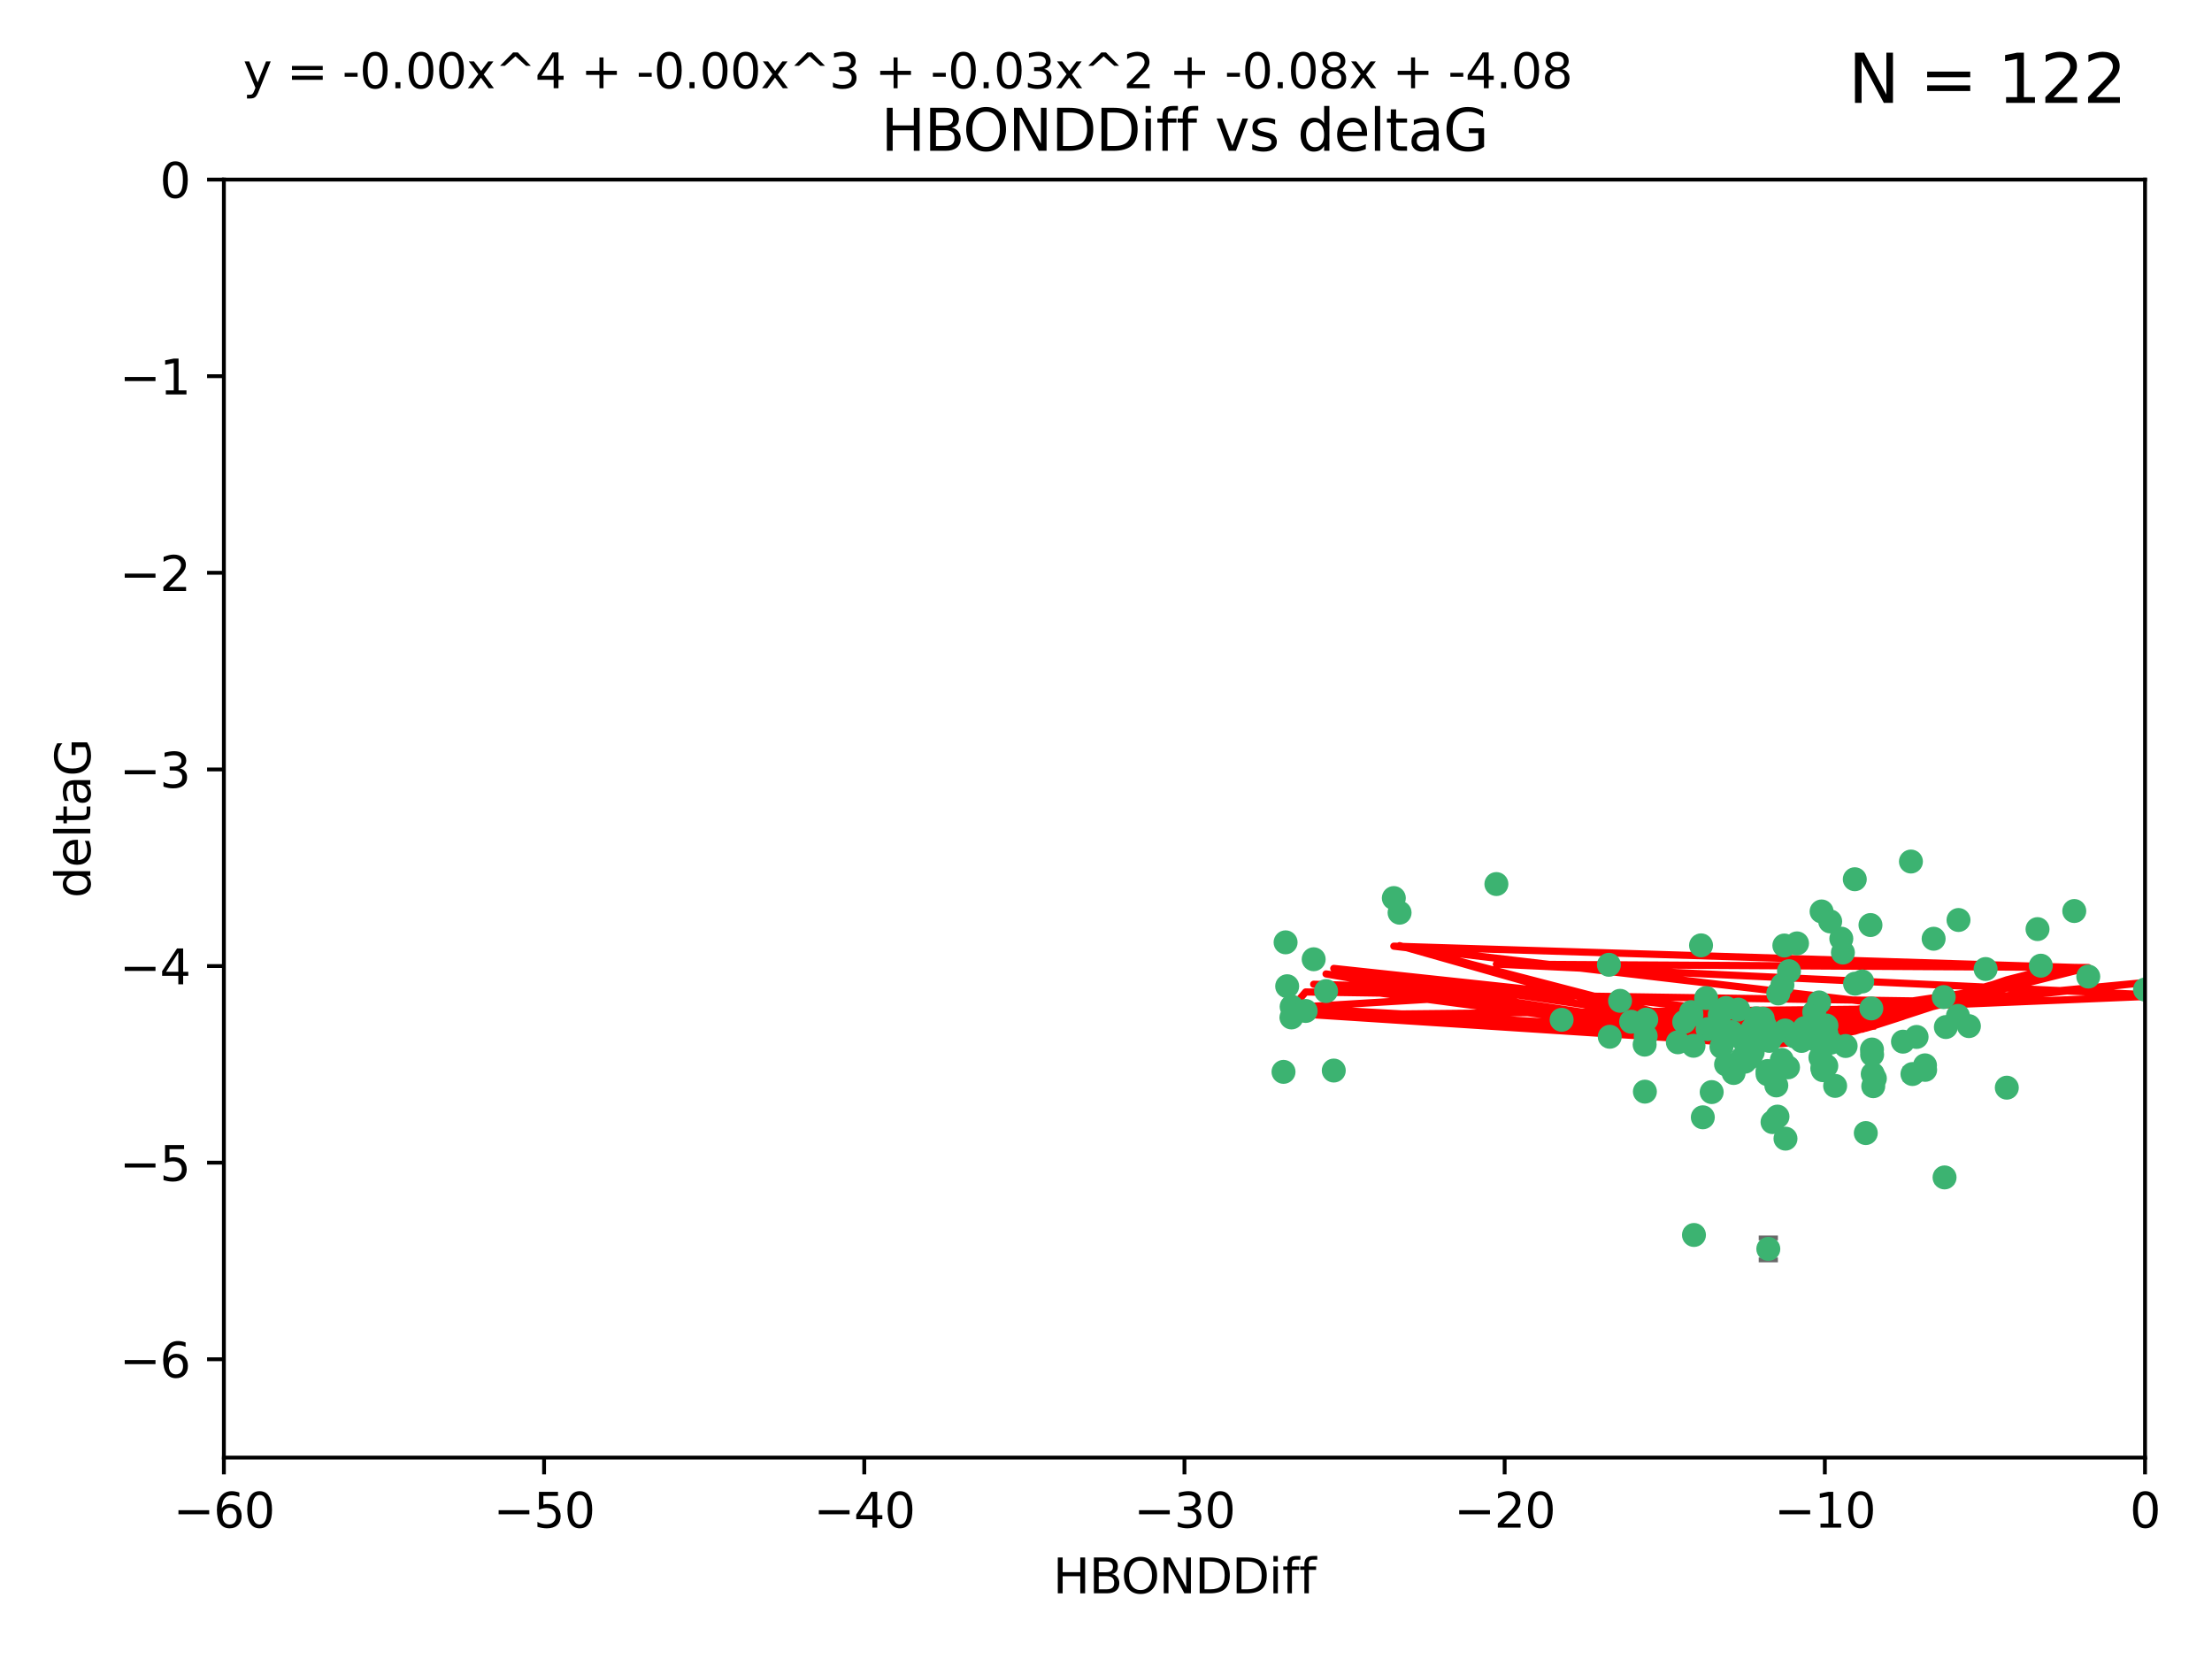 <?xml version="1.0" encoding="utf-8" standalone="no"?>
<!DOCTYPE svg PUBLIC "-//W3C//DTD SVG 1.1//EN"
  "http://www.w3.org/Graphics/SVG/1.1/DTD/svg11.dtd">
<svg xmlns:xlink="http://www.w3.org/1999/xlink" width="460.8pt" height="345.6pt" viewBox="0 0 460.8 345.6" xmlns="http://www.w3.org/2000/svg" version="1.1">
 <defs>
  <style type="text/css">*{stroke-linejoin: round; stroke-linecap: butt}</style>
 </defs>
 <g id="figure_1">
  <g id="patch_1">
   <path d="M 0 345.6 
L 460.8 345.6 
L 460.8 0 
L 0 0 
z
" style="fill: #ffffff"/>
  </g>
  <g id="axes_1">
   <g id="patch_2">
    <path d="M 46.64 303.64 
L 446.85 303.64 
L 446.85 37.411 
L 46.64 37.411 
z
" style="fill: #ffffff"/>
   </g>
   <g id="PathCollection_1">
    <defs>
     <path id="m5f1b2347cd" d="M 0 1.118 
C 0.297 1.118 0.581 1 0.791 0.791 
C 1 0.581 1.118 0.297 1.118 0 
C 1.118 -0.297 1 -0.581 0.791 -0.791 
C 0.581 -1 0.297 -1.118 0 -1.118 
C -0.297 -1.118 -0.581 -1 -0.791 -0.791 
C -1 -0.581 -1.118 -0.297 -1.118 0 
C -1.118 0.297 -1 0.581 -0.791 0.791 
C -0.581 1 -0.297 1.118 0 1.118 
z
" style="stroke: #3cb371"/>
    </defs>
    <g clip-path="url(#pdaca21c124)">
     <use xlink:href="#m5f1b2347cd" x="389.995" y="219.7" style="fill: #3cb371; stroke: #3cb371"/>
     <use xlink:href="#m5f1b2347cd" x="360.725" y="215.009" style="fill: #3cb371; stroke: #3cb371"/>
     <use xlink:href="#m5f1b2347cd" x="384.481" y="217.901" style="fill: #3cb371; stroke: #3cb371"/>
     <use xlink:href="#m5f1b2347cd" x="335.341" y="215.977" style="fill: #3cb371; stroke: #3cb371"/>
     <use xlink:href="#m5f1b2347cd" x="359.572" y="221.734" style="fill: #3cb371; stroke: #3cb371"/>
     <use xlink:href="#m5f1b2347cd" x="370.038" y="226.113" style="fill: #3cb371; stroke: #3cb371"/>
     <use xlink:href="#m5f1b2347cd" x="356.576" y="227.5" style="fill: #3cb371; stroke: #3cb371"/>
     <use xlink:href="#m5f1b2347cd" x="359.569" y="209.978" style="fill: #3cb371; stroke: #3cb371"/>
     <use xlink:href="#m5f1b2347cd" x="368.21" y="223.111" style="fill: #3cb371; stroke: #3cb371"/>
     <use xlink:href="#m5f1b2347cd" x="268.142" y="205.449" style="fill: #3cb371; stroke: #3cb371"/>
     <use xlink:href="#m5f1b2347cd" x="368.215" y="223.779" style="fill: #3cb371; stroke: #3cb371"/>
     <use xlink:href="#m5f1b2347cd" x="389.968" y="218.633" style="fill: #3cb371; stroke: #3cb371"/>
     <use xlink:href="#m5f1b2347cd" x="354.728" y="232.754" style="fill: #3cb371; stroke: #3cb371"/>
     <use xlink:href="#m5f1b2347cd" x="368.371" y="260.171" style="fill: #3cb371; stroke: #3cb371"/>
     <use xlink:href="#m5f1b2347cd" x="342.661" y="227.409" style="fill: #3cb371; stroke: #3cb371"/>
     <use xlink:href="#m5f1b2347cd" x="380.471" y="215.311" style="fill: #3cb371; stroke: #3cb371"/>
     <use xlink:href="#m5f1b2347cd" x="269.035" y="211.952" style="fill: #3cb371; stroke: #3cb371"/>
     <use xlink:href="#m5f1b2347cd" x="358.61" y="218.077" style="fill: #3cb371; stroke: #3cb371"/>
     <use xlink:href="#m5f1b2347cd" x="390.124" y="223.739" style="fill: #3cb371; stroke: #3cb371"/>
     <use xlink:href="#m5f1b2347cd" x="277.85" y="223.014" style="fill: #3cb371; stroke: #3cb371"/>
     <use xlink:href="#m5f1b2347cd" x="379.224" y="220.306" style="fill: #3cb371; stroke: #3cb371"/>
     <use xlink:href="#m5f1b2347cd" x="352.793" y="217.857" style="fill: #3cb371; stroke: #3cb371"/>
     <use xlink:href="#m5f1b2347cd" x="378.941" y="208.825" style="fill: #3cb371; stroke: #3cb371"/>
     <use xlink:href="#m5f1b2347cd" x="362.124" y="210.322" style="fill: #3cb371; stroke: #3cb371"/>
     <use xlink:href="#m5f1b2347cd" x="352.356" y="211.462" style="fill: #3cb371; stroke: #3cb371"/>
     <use xlink:href="#m5f1b2347cd" x="383.579" y="195.541" style="fill: #3cb371; stroke: #3cb371"/>
     <use xlink:href="#m5f1b2347cd" x="372.475" y="222.349" style="fill: #3cb371; stroke: #3cb371"/>
     <use xlink:href="#m5f1b2347cd" x="370.283" y="232.607" style="fill: #3cb371; stroke: #3cb371"/>
     <use xlink:href="#m5f1b2347cd" x="291.558" y="190.13" style="fill: #3cb371; stroke: #3cb371"/>
     <use xlink:href="#m5f1b2347cd" x="363.484" y="221.174" style="fill: #3cb371; stroke: #3cb371"/>
     <use xlink:href="#m5f1b2347cd" x="371.188" y="220.797" style="fill: #3cb371; stroke: #3cb371"/>
     <use xlink:href="#m5f1b2347cd" x="339.796" y="212.842" style="fill: #3cb371; stroke: #3cb371"/>
     <use xlink:href="#m5f1b2347cd" x="398.082" y="179.473" style="fill: #3cb371; stroke: #3cb371"/>
     <use xlink:href="#m5f1b2347cd" x="381.434" y="217.197" style="fill: #3cb371; stroke: #3cb371"/>
     <use xlink:href="#m5f1b2347cd" x="342.828" y="215.834" style="fill: #3cb371; stroke: #3cb371"/>
     <use xlink:href="#m5f1b2347cd" x="380.484" y="213.641" style="fill: #3cb371; stroke: #3cb371"/>
     <use xlink:href="#m5f1b2347cd" x="380.451" y="222.053" style="fill: #3cb371; stroke: #3cb371"/>
     <use xlink:href="#m5f1b2347cd" x="381.26" y="191.947" style="fill: #3cb371; stroke: #3cb371"/>
     <use xlink:href="#m5f1b2347cd" x="370.448" y="206.954" style="fill: #3cb371; stroke: #3cb371"/>
     <use xlink:href="#m5f1b2347cd" x="368.422" y="223.498" style="fill: #3cb371; stroke: #3cb371"/>
     <use xlink:href="#m5f1b2347cd" x="361.144" y="223.522" style="fill: #3cb371; stroke: #3cb371"/>
     <use xlink:href="#m5f1b2347cd" x="379.615" y="222.514" style="fill: #3cb371; stroke: #3cb371"/>
     <use xlink:href="#m5f1b2347cd" x="342.951" y="212.394" style="fill: #3cb371; stroke: #3cb371"/>
     <use xlink:href="#m5f1b2347cd" x="374.353" y="196.522" style="fill: #3cb371; stroke: #3cb371"/>
     <use xlink:href="#m5f1b2347cd" x="269.073" y="209.708" style="fill: #3cb371; stroke: #3cb371"/>
     <use xlink:href="#m5f1b2347cd" x="325.314" y="212.438" style="fill: #3cb371; stroke: #3cb371"/>
     <use xlink:href="#m5f1b2347cd" x="273.664" y="199.83" style="fill: #3cb371; stroke: #3cb371"/>
     <use xlink:href="#m5f1b2347cd" x="367.664" y="213.665" style="fill: #3cb371; stroke: #3cb371"/>
     <use xlink:href="#m5f1b2347cd" x="352.286" y="210.836" style="fill: #3cb371; stroke: #3cb371"/>
     <use xlink:href="#m5f1b2347cd" x="398.399" y="223.741" style="fill: #3cb371; stroke: #3cb371"/>
     <use xlink:href="#m5f1b2347cd" x="378.221" y="213.322" style="fill: #3cb371; stroke: #3cb371"/>
     <use xlink:href="#m5f1b2347cd" x="358.145" y="214.377" style="fill: #3cb371; stroke: #3cb371"/>
     <use xlink:href="#m5f1b2347cd" x="276.242" y="206.46" style="fill: #3cb371; stroke: #3cb371"/>
     <use xlink:href="#m5f1b2347cd" x="372.679" y="202.314" style="fill: #3cb371; stroke: #3cb371"/>
     <use xlink:href="#m5f1b2347cd" x="335.165" y="200.986" style="fill: #3cb371; stroke: #3cb371"/>
     <use xlink:href="#m5f1b2347cd" x="368.578" y="216.834" style="fill: #3cb371; stroke: #3cb371"/>
     <use xlink:href="#m5f1b2347cd" x="365.116" y="219.211" style="fill: #3cb371; stroke: #3cb371"/>
     <use xlink:href="#m5f1b2347cd" x="373.81" y="215.894" style="fill: #3cb371; stroke: #3cb371"/>
     <use xlink:href="#m5f1b2347cd" x="371.312" y="205.171" style="fill: #3cb371; stroke: #3cb371"/>
     <use xlink:href="#m5f1b2347cd" x="365.093" y="214.36" style="fill: #3cb371; stroke: #3cb371"/>
     <use xlink:href="#m5f1b2347cd" x="378.34" y="216.649" style="fill: #3cb371; stroke: #3cb371"/>
     <use xlink:href="#m5f1b2347cd" x="367.206" y="212.199" style="fill: #3cb371; stroke: #3cb371"/>
     <use xlink:href="#m5f1b2347cd" x="355.725" y="214.393" style="fill: #3cb371; stroke: #3cb371"/>
     <use xlink:href="#m5f1b2347cd" x="369.251" y="233.754" style="fill: #3cb371; stroke: #3cb371"/>
     <use xlink:href="#m5f1b2347cd" x="337.488" y="208.486" style="fill: #3cb371; stroke: #3cb371"/>
     <use xlink:href="#m5f1b2347cd" x="365.853" y="215.091" style="fill: #3cb371; stroke: #3cb371"/>
     <use xlink:href="#m5f1b2347cd" x="377.935" y="210.834" style="fill: #3cb371; stroke: #3cb371"/>
     <use xlink:href="#m5f1b2347cd" x="367.286" y="215.322" style="fill: #3cb371; stroke: #3cb371"/>
     <use xlink:href="#m5f1b2347cd" x="362.901" y="216.393" style="fill: #3cb371; stroke: #3cb371"/>
     <use xlink:href="#m5f1b2347cd" x="371.857" y="214.673" style="fill: #3cb371; stroke: #3cb371"/>
     <use xlink:href="#m5f1b2347cd" x="365.848" y="212.126" style="fill: #3cb371; stroke: #3cb371"/>
     <use xlink:href="#m5f1b2347cd" x="350.851" y="212.872" style="fill: #3cb371; stroke: #3cb371"/>
     <use xlink:href="#m5f1b2347cd" x="410.159" y="213.76" style="fill: #3cb371; stroke: #3cb371"/>
     <use xlink:href="#m5f1b2347cd" x="375.288" y="216.846" style="fill: #3cb371; stroke: #3cb371"/>
     <use xlink:href="#m5f1b2347cd" x="375.948" y="214.166" style="fill: #3cb371; stroke: #3cb371"/>
     <use xlink:href="#m5f1b2347cd" x="390.232" y="226.276" style="fill: #3cb371; stroke: #3cb371"/>
     <use xlink:href="#m5f1b2347cd" x="349.532" y="217.13" style="fill: #3cb371; stroke: #3cb371"/>
     <use xlink:href="#m5f1b2347cd" x="352.884" y="257.268" style="fill: #3cb371; stroke: #3cb371"/>
     <use xlink:href="#m5f1b2347cd" x="405.358" y="213.952" style="fill: #3cb371; stroke: #3cb371"/>
     <use xlink:href="#m5f1b2347cd" x="355.426" y="207.911" style="fill: #3cb371; stroke: #3cb371"/>
     <use xlink:href="#m5f1b2347cd" x="358.257" y="211.399" style="fill: #3cb371; stroke: #3cb371"/>
     <use xlink:href="#m5f1b2347cd" x="364.676" y="220.209" style="fill: #3cb371; stroke: #3cb371"/>
     <use xlink:href="#m5f1b2347cd" x="354.358" y="196.933" style="fill: #3cb371; stroke: #3cb371"/>
     <use xlink:href="#m5f1b2347cd" x="382.291" y="226.211" style="fill: #3cb371; stroke: #3cb371"/>
     <use xlink:href="#m5f1b2347cd" x="379.469" y="189.872" style="fill: #3cb371; stroke: #3cb371"/>
     <use xlink:href="#m5f1b2347cd" x="399.26" y="216.013" style="fill: #3cb371; stroke: #3cb371"/>
     <use xlink:href="#m5f1b2347cd" x="371.951" y="237.2" style="fill: #3cb371; stroke: #3cb371"/>
     <use xlink:href="#m5f1b2347cd" x="379.743" y="222.939" style="fill: #3cb371; stroke: #3cb371"/>
     <use xlink:href="#m5f1b2347cd" x="369.439" y="215.586" style="fill: #3cb371; stroke: #3cb371"/>
     <use xlink:href="#m5f1b2347cd" x="386.445" y="204.919" style="fill: #3cb371; stroke: #3cb371"/>
     <use xlink:href="#m5f1b2347cd" x="367.734" y="215.41" style="fill: #3cb371; stroke: #3cb371"/>
     <use xlink:href="#m5f1b2347cd" x="362.951" y="220.408" style="fill: #3cb371; stroke: #3cb371"/>
     <use xlink:href="#m5f1b2347cd" x="388.678" y="236.035" style="fill: #3cb371; stroke: #3cb371"/>
     <use xlink:href="#m5f1b2347cd" x="390.568" y="224.661" style="fill: #3cb371; stroke: #3cb371"/>
     <use xlink:href="#m5f1b2347cd" x="383.912" y="198.433" style="fill: #3cb371; stroke: #3cb371"/>
     <use xlink:href="#m5f1b2347cd" x="342.609" y="217.618" style="fill: #3cb371; stroke: #3cb371"/>
     <use xlink:href="#m5f1b2347cd" x="396.423" y="216.999" style="fill: #3cb371; stroke: #3cb371"/>
     <use xlink:href="#m5f1b2347cd" x="389.655" y="192.701" style="fill: #3cb371; stroke: #3cb371"/>
     <use xlink:href="#m5f1b2347cd" x="405.087" y="245.278" style="fill: #3cb371; stroke: #3cb371"/>
     <use xlink:href="#m5f1b2347cd" x="271.993" y="210.603" style="fill: #3cb371; stroke: #3cb371"/>
     <use xlink:href="#m5f1b2347cd" x="267.38" y="223.288" style="fill: #3cb371; stroke: #3cb371"/>
     <use xlink:href="#m5f1b2347cd" x="267.812" y="196.306" style="fill: #3cb371; stroke: #3cb371"/>
     <use xlink:href="#m5f1b2347cd" x="401.014" y="221.928" style="fill: #3cb371; stroke: #3cb371"/>
     <use xlink:href="#m5f1b2347cd" x="290.359" y="187.082" style="fill: #3cb371; stroke: #3cb371"/>
     <use xlink:href="#m5f1b2347cd" x="432.108" y="189.782" style="fill: #3cb371; stroke: #3cb371"/>
     <use xlink:href="#m5f1b2347cd" x="371.712" y="196.965" style="fill: #3cb371; stroke: #3cb371"/>
     <use xlink:href="#m5f1b2347cd" x="386.387" y="183.161" style="fill: #3cb371; stroke: #3cb371"/>
     <use xlink:href="#m5f1b2347cd" x="425.141" y="201.171" style="fill: #3cb371; stroke: #3cb371"/>
     <use xlink:href="#m5f1b2347cd" x="389.833" y="210.07" style="fill: #3cb371; stroke: #3cb371"/>
     <use xlink:href="#m5f1b2347cd" x="407.994" y="191.652" style="fill: #3cb371; stroke: #3cb371"/>
     <use xlink:href="#m5f1b2347cd" x="407.876" y="211.627" style="fill: #3cb371; stroke: #3cb371"/>
     <use xlink:href="#m5f1b2347cd" x="401.044" y="222.872" style="fill: #3cb371; stroke: #3cb371"/>
     <use xlink:href="#m5f1b2347cd" x="435.023" y="203.434" style="fill: #3cb371; stroke: #3cb371"/>
     <use xlink:href="#m5f1b2347cd" x="311.726" y="184.165" style="fill: #3cb371; stroke: #3cb371"/>
     <use xlink:href="#m5f1b2347cd" x="451.256" y="205.883" style="fill: #3cb371; stroke: #3cb371"/>
     <use xlink:href="#m5f1b2347cd" x="402.812" y="195.557" style="fill: #3cb371; stroke: #3cb371"/>
     <use xlink:href="#m5f1b2347cd" x="446.85" y="206.144" style="fill: #3cb371; stroke: #3cb371"/>
     <use xlink:href="#m5f1b2347cd" x="404.915" y="207.711" style="fill: #3cb371; stroke: #3cb371"/>
     <use xlink:href="#m5f1b2347cd" x="387.931" y="204.46" style="fill: #3cb371; stroke: #3cb371"/>
     <use xlink:href="#m5f1b2347cd" x="418.055" y="226.582" style="fill: #3cb371; stroke: #3cb371"/>
     <use xlink:href="#m5f1b2347cd" x="424.454" y="193.55" style="fill: #3cb371; stroke: #3cb371"/>
     <use xlink:href="#m5f1b2347cd" x="413.641" y="201.864" style="fill: #3cb371; stroke: #3cb371"/>
    </g>
   </g>
   <g id="matplotlib.axis_1">
    <g id="xtick_1">
     <g id="line2d_1">
      <defs>
       <path id="mb8f94ffd33" d="M 0 0 
L 0 3.5 
" style="stroke: #000000; stroke-width: 0.8"/>
      </defs>
      <g>
       <use xlink:href="#mb8f94ffd33" x="46.64" y="303.64" style="stroke: #000000; stroke-width: 0.8"/>
      </g>
     </g>
     <g id="text_1">
      <!-- −60 -->
      <g transform="translate(36.088 318.238)scale(0.1 -0.1)">
       <defs>
        <path id="DejaVuSans-2212" d="M 678 2272 
L 4684 2272 
L 4684 1741 
L 678 1741 
L 678 2272 
z
" transform="scale(0.016)"/>
        <path id="DejaVuSans-36" d="M 2113 2584 
Q 1688 2584 1439 2293 
Q 1191 2003 1191 1497 
Q 1191 994 1439 701 
Q 1688 409 2113 409 
Q 2538 409 2786 701 
Q 3034 994 3034 1497 
Q 3034 2003 2786 2293 
Q 2538 2584 2113 2584 
z
M 3366 4563 
L 3366 3988 
Q 3128 4100 2886 4159 
Q 2644 4219 2406 4219 
Q 1781 4219 1451 3797 
Q 1122 3375 1075 2522 
Q 1259 2794 1537 2939 
Q 1816 3084 2150 3084 
Q 2853 3084 3261 2657 
Q 3669 2231 3669 1497 
Q 3669 778 3244 343 
Q 2819 -91 2113 -91 
Q 1303 -91 875 529 
Q 447 1150 447 2328 
Q 447 3434 972 4092 
Q 1497 4750 2381 4750 
Q 2619 4750 2861 4703 
Q 3103 4656 3366 4563 
z
" transform="scale(0.016)"/>
        <path id="DejaVuSans-30" d="M 2034 4250 
Q 1547 4250 1301 3770 
Q 1056 3291 1056 2328 
Q 1056 1369 1301 889 
Q 1547 409 2034 409 
Q 2525 409 2770 889 
Q 3016 1369 3016 2328 
Q 3016 3291 2770 3770 
Q 2525 4250 2034 4250 
z
M 2034 4750 
Q 2819 4750 3233 4129 
Q 3647 3509 3647 2328 
Q 3647 1150 3233 529 
Q 2819 -91 2034 -91 
Q 1250 -91 836 529 
Q 422 1150 422 2328 
Q 422 3509 836 4129 
Q 1250 4750 2034 4750 
z
" transform="scale(0.016)"/>
       </defs>
       <use xlink:href="#DejaVuSans-2212"/>
       <use xlink:href="#DejaVuSans-36" x="83.789"/>
       <use xlink:href="#DejaVuSans-30" x="147.412"/>
      </g>
     </g>
    </g>
    <g id="xtick_2">
     <g id="line2d_2">
      <g>
       <use xlink:href="#mb8f94ffd33" x="113.342" y="303.64" style="stroke: #000000; stroke-width: 0.8"/>
      </g>
     </g>
     <g id="text_2">
      <!-- −50 -->
      <g transform="translate(102.789 318.238)scale(0.1 -0.1)">
       <defs>
        <path id="DejaVuSans-35" d="M 691 4666 
L 3169 4666 
L 3169 4134 
L 1269 4134 
L 1269 2991 
Q 1406 3038 1543 3061 
Q 1681 3084 1819 3084 
Q 2600 3084 3056 2656 
Q 3513 2228 3513 1497 
Q 3513 744 3044 326 
Q 2575 -91 1722 -91 
Q 1428 -91 1123 -41 
Q 819 9 494 109 
L 494 744 
Q 775 591 1075 516 
Q 1375 441 1709 441 
Q 2250 441 2565 725 
Q 2881 1009 2881 1497 
Q 2881 1984 2565 2268 
Q 2250 2553 1709 2553 
Q 1456 2553 1204 2497 
Q 953 2441 691 2322 
L 691 4666 
z
" transform="scale(0.016)"/>
       </defs>
       <use xlink:href="#DejaVuSans-2212"/>
       <use xlink:href="#DejaVuSans-35" x="83.789"/>
       <use xlink:href="#DejaVuSans-30" x="147.412"/>
      </g>
     </g>
    </g>
    <g id="xtick_3">
     <g id="line2d_3">
      <g>
       <use xlink:href="#mb8f94ffd33" x="180.043" y="303.64" style="stroke: #000000; stroke-width: 0.8"/>
      </g>
     </g>
     <g id="text_3">
      <!-- −40 -->
      <g transform="translate(169.491 318.238)scale(0.1 -0.1)">
       <defs>
        <path id="DejaVuSans-34" d="M 2419 4116 
L 825 1625 
L 2419 1625 
L 2419 4116 
z
M 2253 4666 
L 3047 4666 
L 3047 1625 
L 3713 1625 
L 3713 1100 
L 3047 1100 
L 3047 0 
L 2419 0 
L 2419 1100 
L 313 1100 
L 313 1709 
L 2253 4666 
z
" transform="scale(0.016)"/>
       </defs>
       <use xlink:href="#DejaVuSans-2212"/>
       <use xlink:href="#DejaVuSans-34" x="83.789"/>
       <use xlink:href="#DejaVuSans-30" x="147.412"/>
      </g>
     </g>
    </g>
    <g id="xtick_4">
     <g id="line2d_4">
      <g>
       <use xlink:href="#mb8f94ffd33" x="246.745" y="303.64" style="stroke: #000000; stroke-width: 0.8"/>
      </g>
     </g>
     <g id="text_4">
      <!-- −30 -->
      <g transform="translate(236.193 318.238)scale(0.1 -0.1)">
       <defs>
        <path id="DejaVuSans-33" d="M 2597 2516 
Q 3050 2419 3304 2112 
Q 3559 1806 3559 1356 
Q 3559 666 3084 287 
Q 2609 -91 1734 -91 
Q 1441 -91 1130 -33 
Q 819 25 488 141 
L 488 750 
Q 750 597 1062 519 
Q 1375 441 1716 441 
Q 2309 441 2620 675 
Q 2931 909 2931 1356 
Q 2931 1769 2642 2001 
Q 2353 2234 1838 2234 
L 1294 2234 
L 1294 2753 
L 1863 2753 
Q 2328 2753 2575 2939 
Q 2822 3125 2822 3475 
Q 2822 3834 2567 4026 
Q 2313 4219 1838 4219 
Q 1578 4219 1281 4162 
Q 984 4106 628 3988 
L 628 4550 
Q 988 4650 1302 4700 
Q 1616 4750 1894 4750 
Q 2613 4750 3031 4423 
Q 3450 4097 3450 3541 
Q 3450 3153 3228 2886 
Q 3006 2619 2597 2516 
z
" transform="scale(0.016)"/>
       </defs>
       <use xlink:href="#DejaVuSans-2212"/>
       <use xlink:href="#DejaVuSans-33" x="83.789"/>
       <use xlink:href="#DejaVuSans-30" x="147.412"/>
      </g>
     </g>
    </g>
    <g id="xtick_5">
     <g id="line2d_5">
      <g>
       <use xlink:href="#mb8f94ffd33" x="313.447" y="303.64" style="stroke: #000000; stroke-width: 0.8"/>
      </g>
     </g>
     <g id="text_5">
      <!-- −20 -->
      <g transform="translate(302.894 318.238)scale(0.1 -0.1)">
       <defs>
        <path id="DejaVuSans-32" d="M 1228 531 
L 3431 531 
L 3431 0 
L 469 0 
L 469 531 
Q 828 903 1448 1529 
Q 2069 2156 2228 2338 
Q 2531 2678 2651 2914 
Q 2772 3150 2772 3378 
Q 2772 3750 2511 3984 
Q 2250 4219 1831 4219 
Q 1534 4219 1204 4116 
Q 875 4013 500 3803 
L 500 4441 
Q 881 4594 1212 4672 
Q 1544 4750 1819 4750 
Q 2544 4750 2975 4387 
Q 3406 4025 3406 3419 
Q 3406 3131 3298 2873 
Q 3191 2616 2906 2266 
Q 2828 2175 2409 1742 
Q 1991 1309 1228 531 
z
" transform="scale(0.016)"/>
       </defs>
       <use xlink:href="#DejaVuSans-2212"/>
       <use xlink:href="#DejaVuSans-32" x="83.789"/>
       <use xlink:href="#DejaVuSans-30" x="147.412"/>
      </g>
     </g>
    </g>
    <g id="xtick_6">
     <g id="line2d_6">
      <g>
       <use xlink:href="#mb8f94ffd33" x="380.148" y="303.64" style="stroke: #000000; stroke-width: 0.8"/>
      </g>
     </g>
     <g id="text_6">
      <!-- −10 -->
      <g transform="translate(369.596 318.238)scale(0.1 -0.1)">
       <defs>
        <path id="DejaVuSans-31" d="M 794 531 
L 1825 531 
L 1825 4091 
L 703 3866 
L 703 4441 
L 1819 4666 
L 2450 4666 
L 2450 531 
L 3481 531 
L 3481 0 
L 794 0 
L 794 531 
z
" transform="scale(0.016)"/>
       </defs>
       <use xlink:href="#DejaVuSans-2212"/>
       <use xlink:href="#DejaVuSans-31" x="83.789"/>
       <use xlink:href="#DejaVuSans-30" x="147.412"/>
      </g>
     </g>
    </g>
    <g id="xtick_7">
     <g id="line2d_7">
      <g>
       <use xlink:href="#mb8f94ffd33" x="446.85" y="303.64" style="stroke: #000000; stroke-width: 0.8"/>
      </g>
     </g>
     <g id="text_7">
      <!-- 0 -->
      <g transform="translate(443.669 318.238)scale(0.1 -0.1)">
       <use xlink:href="#DejaVuSans-30"/>
      </g>
     </g>
    </g>
    <g id="text_8">
     <!-- HBONDDiff -->
     <g transform="translate(219.356 331.917)scale(0.1 -0.1)">
      <defs>
       <path id="DejaVuSans-48" d="M 628 4666 
L 1259 4666 
L 1259 2753 
L 3553 2753 
L 3553 4666 
L 4184 4666 
L 4184 0 
L 3553 0 
L 3553 2222 
L 1259 2222 
L 1259 0 
L 628 0 
L 628 4666 
z
" transform="scale(0.016)"/>
       <path id="DejaVuSans-42" d="M 1259 2228 
L 1259 519 
L 2272 519 
Q 2781 519 3026 730 
Q 3272 941 3272 1375 
Q 3272 1813 3026 2020 
Q 2781 2228 2272 2228 
L 1259 2228 
z
M 1259 4147 
L 1259 2741 
L 2194 2741 
Q 2656 2741 2882 2914 
Q 3109 3088 3109 3444 
Q 3109 3797 2882 3972 
Q 2656 4147 2194 4147 
L 1259 4147 
z
M 628 4666 
L 2241 4666 
Q 2963 4666 3353 4366 
Q 3744 4066 3744 3513 
Q 3744 3084 3544 2831 
Q 3344 2578 2956 2516 
Q 3422 2416 3680 2098 
Q 3938 1781 3938 1306 
Q 3938 681 3513 340 
Q 3088 0 2303 0 
L 628 0 
L 628 4666 
z
" transform="scale(0.016)"/>
       <path id="DejaVuSans-4f" d="M 2522 4238 
Q 1834 4238 1429 3725 
Q 1025 3213 1025 2328 
Q 1025 1447 1429 934 
Q 1834 422 2522 422 
Q 3209 422 3611 934 
Q 4013 1447 4013 2328 
Q 4013 3213 3611 3725 
Q 3209 4238 2522 4238 
z
M 2522 4750 
Q 3503 4750 4090 4092 
Q 4678 3434 4678 2328 
Q 4678 1225 4090 567 
Q 3503 -91 2522 -91 
Q 1538 -91 948 565 
Q 359 1222 359 2328 
Q 359 3434 948 4092 
Q 1538 4750 2522 4750 
z
" transform="scale(0.016)"/>
       <path id="DejaVuSans-4e" d="M 628 4666 
L 1478 4666 
L 3547 763 
L 3547 4666 
L 4159 4666 
L 4159 0 
L 3309 0 
L 1241 3903 
L 1241 0 
L 628 0 
L 628 4666 
z
" transform="scale(0.016)"/>
       <path id="DejaVuSans-44" d="M 1259 4147 
L 1259 519 
L 2022 519 
Q 2988 519 3436 956 
Q 3884 1394 3884 2338 
Q 3884 3275 3436 3711 
Q 2988 4147 2022 4147 
L 1259 4147 
z
M 628 4666 
L 1925 4666 
Q 3281 4666 3915 4102 
Q 4550 3538 4550 2338 
Q 4550 1131 3912 565 
Q 3275 0 1925 0 
L 628 0 
L 628 4666 
z
" transform="scale(0.016)"/>
       <path id="DejaVuSans-69" d="M 603 3500 
L 1178 3500 
L 1178 0 
L 603 0 
L 603 3500 
z
M 603 4863 
L 1178 4863 
L 1178 4134 
L 603 4134 
L 603 4863 
z
" transform="scale(0.016)"/>
       <path id="DejaVuSans-66" d="M 2375 4863 
L 2375 4384 
L 1825 4384 
Q 1516 4384 1395 4259 
Q 1275 4134 1275 3809 
L 1275 3500 
L 2222 3500 
L 2222 3053 
L 1275 3053 
L 1275 0 
L 697 0 
L 697 3053 
L 147 3053 
L 147 3500 
L 697 3500 
L 697 3744 
Q 697 4328 969 4595 
Q 1241 4863 1831 4863 
L 2375 4863 
z
" transform="scale(0.016)"/>
      </defs>
      <use xlink:href="#DejaVuSans-48"/>
      <use xlink:href="#DejaVuSans-42" x="75.195"/>
      <use xlink:href="#DejaVuSans-4f" x="142.049"/>
      <use xlink:href="#DejaVuSans-4e" x="220.76"/>
      <use xlink:href="#DejaVuSans-44" x="295.564"/>
      <use xlink:href="#DejaVuSans-44" x="372.566"/>
      <use xlink:href="#DejaVuSans-69" x="449.568"/>
      <use xlink:href="#DejaVuSans-66" x="477.352"/>
      <use xlink:href="#DejaVuSans-66" x="512.557"/>
     </g>
    </g>
   </g>
   <g id="matplotlib.axis_2">
    <g id="ytick_1">
     <g id="line2d_8">
      <defs>
       <path id="m4ff8ec6072" d="M 0 0 
L -3.5 0 
" style="stroke: #000000; stroke-width: 0.8"/>
      </defs>
      <g>
       <use xlink:href="#m4ff8ec6072" x="46.64" y="283.161" style="stroke: #000000; stroke-width: 0.8"/>
      </g>
     </g>
     <g id="text_9">
      <!-- −6 -->
      <g transform="translate(24.898 286.96)scale(0.1 -0.1)">
       <use xlink:href="#DejaVuSans-2212"/>
       <use xlink:href="#DejaVuSans-36" x="83.789"/>
      </g>
     </g>
    </g>
    <g id="ytick_2">
     <g id="line2d_9">
      <g>
       <use xlink:href="#m4ff8ec6072" x="46.64" y="242.203" style="stroke: #000000; stroke-width: 0.8"/>
      </g>
     </g>
     <g id="text_10">
      <!-- −5 -->
      <g transform="translate(24.898 246.002)scale(0.1 -0.1)">
       <use xlink:href="#DejaVuSans-2212"/>
       <use xlink:href="#DejaVuSans-35" x="83.789"/>
      </g>
     </g>
    </g>
    <g id="ytick_3">
     <g id="line2d_10">
      <g>
       <use xlink:href="#m4ff8ec6072" x="46.64" y="201.244" style="stroke: #000000; stroke-width: 0.8"/>
      </g>
     </g>
     <g id="text_11">
      <!-- −4 -->
      <g transform="translate(24.898 205.044)scale(0.1 -0.1)">
       <use xlink:href="#DejaVuSans-2212"/>
       <use xlink:href="#DejaVuSans-34" x="83.789"/>
      </g>
     </g>
    </g>
    <g id="ytick_4">
     <g id="line2d_11">
      <g>
       <use xlink:href="#m4ff8ec6072" x="46.64" y="160.286" style="stroke: #000000; stroke-width: 0.8"/>
      </g>
     </g>
     <g id="text_12">
      <!-- −3 -->
      <g transform="translate(24.898 164.085)scale(0.1 -0.1)">
       <use xlink:href="#DejaVuSans-2212"/>
       <use xlink:href="#DejaVuSans-33" x="83.789"/>
      </g>
     </g>
    </g>
    <g id="ytick_5">
     <g id="line2d_12">
      <g>
       <use xlink:href="#m4ff8ec6072" x="46.64" y="119.328" style="stroke: #000000; stroke-width: 0.8"/>
      </g>
     </g>
     <g id="text_13">
      <!-- −2 -->
      <g transform="translate(24.898 123.127)scale(0.1 -0.1)">
       <use xlink:href="#DejaVuSans-2212"/>
       <use xlink:href="#DejaVuSans-32" x="83.789"/>
      </g>
     </g>
    </g>
    <g id="ytick_6">
     <g id="line2d_13">
      <g>
       <use xlink:href="#m4ff8ec6072" x="46.64" y="78.369" style="stroke: #000000; stroke-width: 0.8"/>
      </g>
     </g>
     <g id="text_14">
      <!-- −1 -->
      <g transform="translate(24.898 82.169)scale(0.1 -0.1)">
       <use xlink:href="#DejaVuSans-2212"/>
       <use xlink:href="#DejaVuSans-31" x="83.789"/>
      </g>
     </g>
    </g>
    <g id="ytick_7">
     <g id="line2d_14">
      <g>
       <use xlink:href="#m4ff8ec6072" x="46.64" y="37.411" style="stroke: #000000; stroke-width: 0.8"/>
      </g>
     </g>
     <g id="text_15">
      <!-- 0 -->
      <g transform="translate(33.278 41.21)scale(0.1 -0.1)">
       <use xlink:href="#DejaVuSans-30"/>
      </g>
     </g>
    </g>
    <g id="text_16">
     <!-- deltaG -->
     <g transform="translate(18.818 187.064)rotate(-90)scale(0.1 -0.1)">
      <defs>
       <path id="DejaVuSans-64" d="M 2906 2969 
L 2906 4863 
L 3481 4863 
L 3481 0 
L 2906 0 
L 2906 525 
Q 2725 213 2448 61 
Q 2172 -91 1784 -91 
Q 1150 -91 751 415 
Q 353 922 353 1747 
Q 353 2572 751 3078 
Q 1150 3584 1784 3584 
Q 2172 3584 2448 3432 
Q 2725 3281 2906 2969 
z
M 947 1747 
Q 947 1113 1208 752 
Q 1469 391 1925 391 
Q 2381 391 2643 752 
Q 2906 1113 2906 1747 
Q 2906 2381 2643 2742 
Q 2381 3103 1925 3103 
Q 1469 3103 1208 2742 
Q 947 2381 947 1747 
z
" transform="scale(0.016)"/>
       <path id="DejaVuSans-65" d="M 3597 1894 
L 3597 1613 
L 953 1613 
Q 991 1019 1311 708 
Q 1631 397 2203 397 
Q 2534 397 2845 478 
Q 3156 559 3463 722 
L 3463 178 
Q 3153 47 2828 -22 
Q 2503 -91 2169 -91 
Q 1331 -91 842 396 
Q 353 884 353 1716 
Q 353 2575 817 3079 
Q 1281 3584 2069 3584 
Q 2775 3584 3186 3129 
Q 3597 2675 3597 1894 
z
M 3022 2063 
Q 3016 2534 2758 2815 
Q 2500 3097 2075 3097 
Q 1594 3097 1305 2825 
Q 1016 2553 972 2059 
L 3022 2063 
z
" transform="scale(0.016)"/>
       <path id="DejaVuSans-6c" d="M 603 4863 
L 1178 4863 
L 1178 0 
L 603 0 
L 603 4863 
z
" transform="scale(0.016)"/>
       <path id="DejaVuSans-74" d="M 1172 4494 
L 1172 3500 
L 2356 3500 
L 2356 3053 
L 1172 3053 
L 1172 1153 
Q 1172 725 1289 603 
Q 1406 481 1766 481 
L 2356 481 
L 2356 0 
L 1766 0 
Q 1100 0 847 248 
Q 594 497 594 1153 
L 594 3053 
L 172 3053 
L 172 3500 
L 594 3500 
L 594 4494 
L 1172 4494 
z
" transform="scale(0.016)"/>
       <path id="DejaVuSans-61" d="M 2194 1759 
Q 1497 1759 1228 1600 
Q 959 1441 959 1056 
Q 959 750 1161 570 
Q 1363 391 1709 391 
Q 2188 391 2477 730 
Q 2766 1069 2766 1631 
L 2766 1759 
L 2194 1759 
z
M 3341 1997 
L 3341 0 
L 2766 0 
L 2766 531 
Q 2569 213 2275 61 
Q 1981 -91 1556 -91 
Q 1019 -91 701 211 
Q 384 513 384 1019 
Q 384 1609 779 1909 
Q 1175 2209 1959 2209 
L 2766 2209 
L 2766 2266 
Q 2766 2663 2505 2880 
Q 2244 3097 1772 3097 
Q 1472 3097 1187 3025 
Q 903 2953 641 2809 
L 641 3341 
Q 956 3463 1253 3523 
Q 1550 3584 1831 3584 
Q 2591 3584 2966 3190 
Q 3341 2797 3341 1997 
z
" transform="scale(0.016)"/>
       <path id="DejaVuSans-47" d="M 3809 666 
L 3809 1919 
L 2778 1919 
L 2778 2438 
L 4434 2438 
L 4434 434 
Q 4069 175 3628 42 
Q 3188 -91 2688 -91 
Q 1594 -91 976 548 
Q 359 1188 359 2328 
Q 359 3472 976 4111 
Q 1594 4750 2688 4750 
Q 3144 4750 3555 4637 
Q 3966 4525 4313 4306 
L 4313 3634 
Q 3963 3931 3569 4081 
Q 3175 4231 2741 4231 
Q 1884 4231 1454 3753 
Q 1025 3275 1025 2328 
Q 1025 1384 1454 906 
Q 1884 428 2741 428 
Q 3075 428 3337 486 
Q 3600 544 3809 666 
z
" transform="scale(0.016)"/>
      </defs>
      <use xlink:href="#DejaVuSans-64"/>
      <use xlink:href="#DejaVuSans-65" x="63.477"/>
      <use xlink:href="#DejaVuSans-6c" x="125"/>
      <use xlink:href="#DejaVuSans-74" x="152.783"/>
      <use xlink:href="#DejaVuSans-61" x="191.992"/>
      <use xlink:href="#DejaVuSans-47" x="253.271"/>
     </g>
    </g>
   </g>
   <g id="LineCollection_1">
    <path d="M 389.995 219.831 
L 389.995 219.569 
" clip-path="url(#pdaca21c124)" style="fill: none; stroke: #696969"/>
    <path d="M 360.725 215.079 
L 360.725 214.939 
" clip-path="url(#pdaca21c124)" style="fill: none; stroke: #696969"/>
    <path d="M 384.481 217.971 
L 384.481 217.831 
" clip-path="url(#pdaca21c124)" style="fill: none; stroke: #696969"/>
    <path d="M 335.341 216.04 
L 335.341 215.913 
" clip-path="url(#pdaca21c124)" style="fill: none; stroke: #696969"/>
    <path d="M 359.572 221.897 
L 359.572 221.571 
" clip-path="url(#pdaca21c124)" style="fill: none; stroke: #696969"/>
    <path d="M 370.038 226.536 
L 370.038 225.689 
" clip-path="url(#pdaca21c124)" style="fill: none; stroke: #696969"/>
    <path d="M 356.576 227.62 
L 356.576 227.38 
" clip-path="url(#pdaca21c124)" style="fill: none; stroke: #696969"/>
    <path d="M 359.569 210.213 
L 359.569 209.743 
" clip-path="url(#pdaca21c124)" style="fill: none; stroke: #696969"/>
    <path d="M 368.21 223.18 
L 368.21 223.042 
" clip-path="url(#pdaca21c124)" style="fill: none; stroke: #696969"/>
    <path d="M 268.142 205.478 
L 268.142 205.419 
" clip-path="url(#pdaca21c124)" style="fill: none; stroke: #696969"/>
    <path d="M 368.215 223.857 
L 368.215 223.701 
" clip-path="url(#pdaca21c124)" style="fill: none; stroke: #696969"/>
    <path d="M 389.968 218.892 
L 389.968 218.373 
" clip-path="url(#pdaca21c124)" style="fill: none; stroke: #696969"/>
    <path d="M 354.728 232.877 
L 354.728 232.631 
" clip-path="url(#pdaca21c124)" style="fill: none; stroke: #696969"/>
    <path d="M 368.371 262.459 
L 368.371 257.883 
" clip-path="url(#pdaca21c124)" style="fill: none; stroke: #696969"/>
    <path d="M 342.661 227.717 
L 342.661 227.101 
" clip-path="url(#pdaca21c124)" style="fill: none; stroke: #696969"/>
    <path d="M 380.471 215.903 
L 380.471 214.718 
" clip-path="url(#pdaca21c124)" style="fill: none; stroke: #696969"/>
    <path d="M 269.035 212.051 
L 269.035 211.852 
" clip-path="url(#pdaca21c124)" style="fill: none; stroke: #696969"/>
    <path d="M 358.61 218.313 
L 358.61 217.841 
" clip-path="url(#pdaca21c124)" style="fill: none; stroke: #696969"/>
    <path d="M 390.124 223.964 
L 390.124 223.515 
" clip-path="url(#pdaca21c124)" style="fill: none; stroke: #696969"/>
    <path d="M 277.85 223.42 
L 277.85 222.608 
" clip-path="url(#pdaca21c124)" style="fill: none; stroke: #696969"/>
    <path d="M 379.224 220.531 
L 379.224 220.082 
" clip-path="url(#pdaca21c124)" style="fill: none; stroke: #696969"/>
    <path d="M 352.793 218.059 
L 352.793 217.656 
" clip-path="url(#pdaca21c124)" style="fill: none; stroke: #696969"/>
    <path d="M 378.941 209.163 
L 378.941 208.487 
" clip-path="url(#pdaca21c124)" style="fill: none; stroke: #696969"/>
    <path d="M 362.124 211.406 
L 362.124 209.238 
" clip-path="url(#pdaca21c124)" style="fill: none; stroke: #696969"/>
    <path d="M 352.356 211.556 
L 352.356 211.369 
" clip-path="url(#pdaca21c124)" style="fill: none; stroke: #696969"/>
    <path d="M 383.579 196.076 
L 383.579 195.005 
" clip-path="url(#pdaca21c124)" style="fill: none; stroke: #696969"/>
    <path d="M 372.475 222.556 
L 372.475 222.141 
" clip-path="url(#pdaca21c124)" style="fill: none; stroke: #696969"/>
    <path d="M 370.283 233.375 
L 370.283 231.84 
" clip-path="url(#pdaca21c124)" style="fill: none; stroke: #696969"/>
    <path d="M 291.558 190.437 
L 291.558 189.823 
" clip-path="url(#pdaca21c124)" style="fill: none; stroke: #696969"/>
    <path d="M 363.484 221.225 
L 363.484 221.122 
" clip-path="url(#pdaca21c124)" style="fill: none; stroke: #696969"/>
    <path d="M 371.188 221.014 
L 371.188 220.581 
" clip-path="url(#pdaca21c124)" style="fill: none; stroke: #696969"/>
    <path d="M 339.796 212.958 
L 339.796 212.725 
" clip-path="url(#pdaca21c124)" style="fill: none; stroke: #696969"/>
    <path d="M 398.082 179.617 
L 398.082 179.329 
" clip-path="url(#pdaca21c124)" style="fill: none; stroke: #696969"/>
    <path d="M 381.434 217.559 
L 381.434 216.836 
" clip-path="url(#pdaca21c124)" style="fill: none; stroke: #696969"/>
    <path d="M 342.828 215.947 
L 342.828 215.72 
" clip-path="url(#pdaca21c124)" style="fill: none; stroke: #696969"/>
    <path d="M 380.484 213.79 
L 380.484 213.492 
" clip-path="url(#pdaca21c124)" style="fill: none; stroke: #696969"/>
    <path d="M 380.451 222.572 
L 380.451 221.534 
" clip-path="url(#pdaca21c124)" style="fill: none; stroke: #696969"/>
    <path d="M 381.26 192.098 
L 381.26 191.796 
" clip-path="url(#pdaca21c124)" style="fill: none; stroke: #696969"/>
    <path d="M 370.448 207.075 
L 370.448 206.834 
" clip-path="url(#pdaca21c124)" style="fill: none; stroke: #696969"/>
    <path d="M 368.422 223.704 
L 368.422 223.292 
" clip-path="url(#pdaca21c124)" style="fill: none; stroke: #696969"/>
    <path d="M 361.144 223.613 
L 361.144 223.431 
" clip-path="url(#pdaca21c124)" style="fill: none; stroke: #696969"/>
    <path d="M 379.615 222.767 
L 379.615 222.261 
" clip-path="url(#pdaca21c124)" style="fill: none; stroke: #696969"/>
    <path d="M 342.951 212.561 
L 342.951 212.228 
" clip-path="url(#pdaca21c124)" style="fill: none; stroke: #696969"/>
    <path d="M 374.353 196.778 
L 374.353 196.265 
" clip-path="url(#pdaca21c124)" style="fill: none; stroke: #696969"/>
    <path d="M 269.073 209.982 
L 269.073 209.434 
" clip-path="url(#pdaca21c124)" style="fill: none; stroke: #696969"/>
    <path d="M 325.314 212.614 
L 325.314 212.263 
" clip-path="url(#pdaca21c124)" style="fill: none; stroke: #696969"/>
    <path d="M 273.664 199.904 
L 273.664 199.756 
" clip-path="url(#pdaca21c124)" style="fill: none; stroke: #696969"/>
    <path d="M 367.664 213.758 
L 367.664 213.572 
" clip-path="url(#pdaca21c124)" style="fill: none; stroke: #696969"/>
    <path d="M 352.286 211.439 
L 352.286 210.234 
" clip-path="url(#pdaca21c124)" style="fill: none; stroke: #696969"/>
    <path d="M 398.399 224.838 
L 398.399 222.644 
" clip-path="url(#pdaca21c124)" style="fill: none; stroke: #696969"/>
    <path d="M 378.221 213.415 
L 378.221 213.228 
" clip-path="url(#pdaca21c124)" style="fill: none; stroke: #696969"/>
    <path d="M 358.145 214.659 
L 358.145 214.095 
" clip-path="url(#pdaca21c124)" style="fill: none; stroke: #696969"/>
    <path d="M 276.242 206.616 
L 276.242 206.305 
" clip-path="url(#pdaca21c124)" style="fill: none; stroke: #696969"/>
    <path d="M 372.679 202.429 
L 372.679 202.2 
" clip-path="url(#pdaca21c124)" style="fill: none; stroke: #696969"/>
    <path d="M 335.165 201.32 
L 335.165 200.652 
" clip-path="url(#pdaca21c124)" style="fill: none; stroke: #696969"/>
    <path d="M 368.578 217.026 
L 368.578 216.641 
" clip-path="url(#pdaca21c124)" style="fill: none; stroke: #696969"/>
    <path d="M 365.116 219.47 
L 365.116 218.953 
" clip-path="url(#pdaca21c124)" style="fill: none; stroke: #696969"/>
    <path d="M 373.81 216.014 
L 373.81 215.775 
" clip-path="url(#pdaca21c124)" style="fill: none; stroke: #696969"/>
    <path d="M 371.312 205.568 
L 371.312 204.774 
" clip-path="url(#pdaca21c124)" style="fill: none; stroke: #696969"/>
    <path d="M 365.093 214.493 
L 365.093 214.228 
" clip-path="url(#pdaca21c124)" style="fill: none; stroke: #696969"/>
    <path d="M 378.34 216.819 
L 378.34 216.48 
" clip-path="url(#pdaca21c124)" style="fill: none; stroke: #696969"/>
    <path d="M 367.206 212.522 
L 367.206 211.876 
" clip-path="url(#pdaca21c124)" style="fill: none; stroke: #696969"/>
    <path d="M 355.725 214.496 
L 355.725 214.289 
" clip-path="url(#pdaca21c124)" style="fill: none; stroke: #696969"/>
    <path d="M 369.251 233.868 
L 369.251 233.64 
" clip-path="url(#pdaca21c124)" style="fill: none; stroke: #696969"/>
    <path d="M 337.488 208.891 
L 337.488 208.081 
" clip-path="url(#pdaca21c124)" style="fill: none; stroke: #696969"/>
    <path d="M 365.853 215.223 
L 365.853 214.96 
" clip-path="url(#pdaca21c124)" style="fill: none; stroke: #696969"/>
    <path d="M 377.935 211.053 
L 377.935 210.614 
" clip-path="url(#pdaca21c124)" style="fill: none; stroke: #696969"/>
    <path d="M 367.286 215.42 
L 367.286 215.223 
" clip-path="url(#pdaca21c124)" style="fill: none; stroke: #696969"/>
    <path d="M 362.901 216.65 
L 362.901 216.137 
" clip-path="url(#pdaca21c124)" style="fill: none; stroke: #696969"/>
    <path d="M 371.857 214.996 
L 371.857 214.35 
" clip-path="url(#pdaca21c124)" style="fill: none; stroke: #696969"/>
    <path d="M 365.848 212.191 
L 365.848 212.061 
" clip-path="url(#pdaca21c124)" style="fill: none; stroke: #696969"/>
    <path d="M 350.851 213.561 
L 350.851 212.183 
" clip-path="url(#pdaca21c124)" style="fill: none; stroke: #696969"/>
    <path d="M 410.159 213.776 
L 410.159 213.744 
" clip-path="url(#pdaca21c124)" style="fill: none; stroke: #696969"/>
    <path d="M 375.288 216.899 
L 375.288 216.793 
" clip-path="url(#pdaca21c124)" style="fill: none; stroke: #696969"/>
    <path d="M 375.948 214.375 
L 375.948 213.956 
" clip-path="url(#pdaca21c124)" style="fill: none; stroke: #696969"/>
    <path d="M 390.232 227.332 
L 390.232 225.22 
" clip-path="url(#pdaca21c124)" style="fill: none; stroke: #696969"/>
    <path d="M 349.532 217.298 
L 349.532 216.962 
" clip-path="url(#pdaca21c124)" style="fill: none; stroke: #696969"/>
    <path d="M 352.884 258.117 
L 352.884 256.419 
" clip-path="url(#pdaca21c124)" style="fill: none; stroke: #696969"/>
    <path d="M 405.358 214.274 
L 405.358 213.63 
" clip-path="url(#pdaca21c124)" style="fill: none; stroke: #696969"/>
    <path d="M 355.426 208.047 
L 355.426 207.774 
" clip-path="url(#pdaca21c124)" style="fill: none; stroke: #696969"/>
    <path d="M 358.257 211.659 
L 358.257 211.139 
" clip-path="url(#pdaca21c124)" style="fill: none; stroke: #696969"/>
    <path d="M 364.676 220.333 
L 364.676 220.085 
" clip-path="url(#pdaca21c124)" style="fill: none; stroke: #696969"/>
    <path d="M 354.358 197.551 
L 354.358 196.315 
" clip-path="url(#pdaca21c124)" style="fill: none; stroke: #696969"/>
    <path d="M 382.291 226.792 
L 382.291 225.63 
" clip-path="url(#pdaca21c124)" style="fill: none; stroke: #696969"/>
    <path d="M 379.469 189.971 
L 379.469 189.773 
" clip-path="url(#pdaca21c124)" style="fill: none; stroke: #696969"/>
    <path d="M 399.26 216.427 
L 399.26 215.599 
" clip-path="url(#pdaca21c124)" style="fill: none; stroke: #696969"/>
    <path d="M 371.951 237.924 
L 371.951 236.476 
" clip-path="url(#pdaca21c124)" style="fill: none; stroke: #696969"/>
    <path d="M 379.743 222.958 
L 379.743 222.92 
" clip-path="url(#pdaca21c124)" style="fill: none; stroke: #696969"/>
    <path d="M 369.439 215.607 
L 369.439 215.564 
" clip-path="url(#pdaca21c124)" style="fill: none; stroke: #696969"/>
    <path d="M 386.445 205.335 
L 386.445 204.504 
" clip-path="url(#pdaca21c124)" style="fill: none; stroke: #696969"/>
    <path d="M 367.734 215.54 
L 367.734 215.281 
" clip-path="url(#pdaca21c124)" style="fill: none; stroke: #696969"/>
    <path d="M 362.951 221.032 
L 362.951 219.785 
" clip-path="url(#pdaca21c124)" style="fill: none; stroke: #696969"/>
    <path d="M 388.678 236.932 
L 388.678 235.138 
" clip-path="url(#pdaca21c124)" style="fill: none; stroke: #696969"/>
    <path d="M 390.568 224.917 
L 390.568 224.405 
" clip-path="url(#pdaca21c124)" style="fill: none; stroke: #696969"/>
    <path d="M 383.912 198.754 
L 383.912 198.111 
" clip-path="url(#pdaca21c124)" style="fill: none; stroke: #696969"/>
    <path d="M 342.609 217.762 
L 342.609 217.474 
" clip-path="url(#pdaca21c124)" style="fill: none; stroke: #696969"/>
    <path d="M 396.423 217.089 
L 396.423 216.91 
" clip-path="url(#pdaca21c124)" style="fill: none; stroke: #696969"/>
    <path d="M 389.655 192.901 
L 389.655 192.501 
" clip-path="url(#pdaca21c124)" style="fill: none; stroke: #696969"/>
    <path d="M 405.087 246.254 
L 405.087 244.302 
" clip-path="url(#pdaca21c124)" style="fill: none; stroke: #696969"/>
    <path d="M 271.993 211.565 
L 271.993 209.641 
" clip-path="url(#pdaca21c124)" style="fill: none; stroke: #696969"/>
    <path d="M 267.38 223.374 
L 267.38 223.202 
" clip-path="url(#pdaca21c124)" style="fill: none; stroke: #696969"/>
    <path d="M 267.812 196.525 
L 267.812 196.088 
" clip-path="url(#pdaca21c124)" style="fill: none; stroke: #696969"/>
    <path d="M 401.014 222.08 
L 401.014 221.776 
" clip-path="url(#pdaca21c124)" style="fill: none; stroke: #696969"/>
    <path d="M 290.359 187.238 
L 290.359 186.925 
" clip-path="url(#pdaca21c124)" style="fill: none; stroke: #696969"/>
    <path d="M 432.108 190.473 
L 432.108 189.092 
" clip-path="url(#pdaca21c124)" style="fill: none; stroke: #696969"/>
    <path d="M 371.712 197.088 
L 371.712 196.842 
" clip-path="url(#pdaca21c124)" style="fill: none; stroke: #696969"/>
    <path d="M 386.387 183.554 
L 386.387 182.769 
" clip-path="url(#pdaca21c124)" style="fill: none; stroke: #696969"/>
    <path d="M 425.141 201.247 
L 425.141 201.096 
" clip-path="url(#pdaca21c124)" style="fill: none; stroke: #696969"/>
    <path d="M 389.833 210.318 
L 389.833 209.823 
" clip-path="url(#pdaca21c124)" style="fill: none; stroke: #696969"/>
    <path d="M 407.994 191.773 
L 407.994 191.532 
" clip-path="url(#pdaca21c124)" style="fill: none; stroke: #696969"/>
    <path d="M 407.876 211.704 
L 407.876 211.549 
" clip-path="url(#pdaca21c124)" style="fill: none; stroke: #696969"/>
    <path d="M 401.044 222.957 
L 401.044 222.788 
" clip-path="url(#pdaca21c124)" style="fill: none; stroke: #696969"/>
    <path d="M 435.023 203.516 
L 435.023 203.352 
" clip-path="url(#pdaca21c124)" style="fill: none; stroke: #696969"/>
    <path d="M 311.726 184.282 
L 311.726 184.049 
" clip-path="url(#pdaca21c124)" style="fill: none; stroke: #696969"/>
    <path d="M 451.256 205.914 
L 451.256 205.853 
" clip-path="url(#pdaca21c124)" style="fill: none; stroke: #696969"/>
    <path d="M 402.812 195.742 
L 402.812 195.372 
" clip-path="url(#pdaca21c124)" style="fill: none; stroke: #696969"/>
    <path d="M 446.85 206.396 
L 446.85 205.892 
" clip-path="url(#pdaca21c124)" style="fill: none; stroke: #696969"/>
    <path d="M 404.915 207.926 
L 404.915 207.495 
" clip-path="url(#pdaca21c124)" style="fill: none; stroke: #696969"/>
    <path d="M 387.931 204.684 
L 387.931 204.236 
" clip-path="url(#pdaca21c124)" style="fill: none; stroke: #696969"/>
    <path d="M 418.055 226.679 
L 418.055 226.486 
" clip-path="url(#pdaca21c124)" style="fill: none; stroke: #696969"/>
    <path d="M 424.454 193.632 
L 424.454 193.467 
" clip-path="url(#pdaca21c124)" style="fill: none; stroke: #696969"/>
    <path d="M 413.641 201.931 
L 413.641 201.797 
" clip-path="url(#pdaca21c124)" style="fill: none; stroke: #696969"/>
   </g>
   <g id="line2d_15">
    <defs>
     <path id="m5d19bb997d" d="M 2 0 
L -2 -0 
" style="stroke: #696969"/>
    </defs>
    <g clip-path="url(#pdaca21c124)">
     <use xlink:href="#m5d19bb997d" x="389.995" y="219.831" style="fill: #696969; stroke: #696969"/>
     <use xlink:href="#m5d19bb997d" x="360.725" y="215.079" style="fill: #696969; stroke: #696969"/>
     <use xlink:href="#m5d19bb997d" x="384.481" y="217.971" style="fill: #696969; stroke: #696969"/>
     <use xlink:href="#m5d19bb997d" x="335.341" y="216.04" style="fill: #696969; stroke: #696969"/>
     <use xlink:href="#m5d19bb997d" x="359.572" y="221.897" style="fill: #696969; stroke: #696969"/>
     <use xlink:href="#m5d19bb997d" x="370.038" y="226.536" style="fill: #696969; stroke: #696969"/>
     <use xlink:href="#m5d19bb997d" x="356.576" y="227.62" style="fill: #696969; stroke: #696969"/>
     <use xlink:href="#m5d19bb997d" x="359.569" y="210.213" style="fill: #696969; stroke: #696969"/>
     <use xlink:href="#m5d19bb997d" x="368.21" y="223.18" style="fill: #696969; stroke: #696969"/>
     <use xlink:href="#m5d19bb997d" x="268.142" y="205.478" style="fill: #696969; stroke: #696969"/>
     <use xlink:href="#m5d19bb997d" x="368.215" y="223.857" style="fill: #696969; stroke: #696969"/>
     <use xlink:href="#m5d19bb997d" x="389.968" y="218.892" style="fill: #696969; stroke: #696969"/>
     <use xlink:href="#m5d19bb997d" x="354.728" y="232.877" style="fill: #696969; stroke: #696969"/>
     <use xlink:href="#m5d19bb997d" x="368.371" y="262.459" style="fill: #696969; stroke: #696969"/>
     <use xlink:href="#m5d19bb997d" x="342.661" y="227.717" style="fill: #696969; stroke: #696969"/>
     <use xlink:href="#m5d19bb997d" x="380.471" y="215.903" style="fill: #696969; stroke: #696969"/>
     <use xlink:href="#m5d19bb997d" x="269.035" y="212.051" style="fill: #696969; stroke: #696969"/>
     <use xlink:href="#m5d19bb997d" x="358.61" y="218.313" style="fill: #696969; stroke: #696969"/>
     <use xlink:href="#m5d19bb997d" x="390.124" y="223.964" style="fill: #696969; stroke: #696969"/>
     <use xlink:href="#m5d19bb997d" x="277.85" y="223.42" style="fill: #696969; stroke: #696969"/>
     <use xlink:href="#m5d19bb997d" x="379.224" y="220.531" style="fill: #696969; stroke: #696969"/>
     <use xlink:href="#m5d19bb997d" x="352.793" y="218.059" style="fill: #696969; stroke: #696969"/>
     <use xlink:href="#m5d19bb997d" x="378.941" y="209.163" style="fill: #696969; stroke: #696969"/>
     <use xlink:href="#m5d19bb997d" x="362.124" y="211.406" style="fill: #696969; stroke: #696969"/>
     <use xlink:href="#m5d19bb997d" x="352.356" y="211.556" style="fill: #696969; stroke: #696969"/>
     <use xlink:href="#m5d19bb997d" x="383.579" y="196.076" style="fill: #696969; stroke: #696969"/>
     <use xlink:href="#m5d19bb997d" x="372.475" y="222.556" style="fill: #696969; stroke: #696969"/>
     <use xlink:href="#m5d19bb997d" x="370.283" y="233.375" style="fill: #696969; stroke: #696969"/>
     <use xlink:href="#m5d19bb997d" x="291.558" y="190.437" style="fill: #696969; stroke: #696969"/>
     <use xlink:href="#m5d19bb997d" x="363.484" y="221.225" style="fill: #696969; stroke: #696969"/>
     <use xlink:href="#m5d19bb997d" x="371.188" y="221.014" style="fill: #696969; stroke: #696969"/>
     <use xlink:href="#m5d19bb997d" x="339.796" y="212.958" style="fill: #696969; stroke: #696969"/>
     <use xlink:href="#m5d19bb997d" x="398.082" y="179.617" style="fill: #696969; stroke: #696969"/>
     <use xlink:href="#m5d19bb997d" x="381.434" y="217.559" style="fill: #696969; stroke: #696969"/>
     <use xlink:href="#m5d19bb997d" x="342.828" y="215.947" style="fill: #696969; stroke: #696969"/>
     <use xlink:href="#m5d19bb997d" x="380.484" y="213.79" style="fill: #696969; stroke: #696969"/>
     <use xlink:href="#m5d19bb997d" x="380.451" y="222.572" style="fill: #696969; stroke: #696969"/>
     <use xlink:href="#m5d19bb997d" x="381.26" y="192.098" style="fill: #696969; stroke: #696969"/>
     <use xlink:href="#m5d19bb997d" x="370.448" y="207.075" style="fill: #696969; stroke: #696969"/>
     <use xlink:href="#m5d19bb997d" x="368.422" y="223.704" style="fill: #696969; stroke: #696969"/>
     <use xlink:href="#m5d19bb997d" x="361.144" y="223.613" style="fill: #696969; stroke: #696969"/>
     <use xlink:href="#m5d19bb997d" x="379.615" y="222.767" style="fill: #696969; stroke: #696969"/>
     <use xlink:href="#m5d19bb997d" x="342.951" y="212.561" style="fill: #696969; stroke: #696969"/>
     <use xlink:href="#m5d19bb997d" x="374.353" y="196.778" style="fill: #696969; stroke: #696969"/>
     <use xlink:href="#m5d19bb997d" x="269.073" y="209.982" style="fill: #696969; stroke: #696969"/>
     <use xlink:href="#m5d19bb997d" x="325.314" y="212.614" style="fill: #696969; stroke: #696969"/>
     <use xlink:href="#m5d19bb997d" x="273.664" y="199.904" style="fill: #696969; stroke: #696969"/>
     <use xlink:href="#m5d19bb997d" x="367.664" y="213.758" style="fill: #696969; stroke: #696969"/>
     <use xlink:href="#m5d19bb997d" x="352.286" y="211.439" style="fill: #696969; stroke: #696969"/>
     <use xlink:href="#m5d19bb997d" x="398.399" y="224.838" style="fill: #696969; stroke: #696969"/>
     <use xlink:href="#m5d19bb997d" x="378.221" y="213.415" style="fill: #696969; stroke: #696969"/>
     <use xlink:href="#m5d19bb997d" x="358.145" y="214.659" style="fill: #696969; stroke: #696969"/>
     <use xlink:href="#m5d19bb997d" x="276.242" y="206.616" style="fill: #696969; stroke: #696969"/>
     <use xlink:href="#m5d19bb997d" x="372.679" y="202.429" style="fill: #696969; stroke: #696969"/>
     <use xlink:href="#m5d19bb997d" x="335.165" y="201.32" style="fill: #696969; stroke: #696969"/>
     <use xlink:href="#m5d19bb997d" x="368.578" y="217.026" style="fill: #696969; stroke: #696969"/>
     <use xlink:href="#m5d19bb997d" x="365.116" y="219.47" style="fill: #696969; stroke: #696969"/>
     <use xlink:href="#m5d19bb997d" x="373.81" y="216.014" style="fill: #696969; stroke: #696969"/>
     <use xlink:href="#m5d19bb997d" x="371.312" y="205.568" style="fill: #696969; stroke: #696969"/>
     <use xlink:href="#m5d19bb997d" x="365.093" y="214.493" style="fill: #696969; stroke: #696969"/>
     <use xlink:href="#m5d19bb997d" x="378.34" y="216.819" style="fill: #696969; stroke: #696969"/>
     <use xlink:href="#m5d19bb997d" x="367.206" y="212.522" style="fill: #696969; stroke: #696969"/>
     <use xlink:href="#m5d19bb997d" x="355.725" y="214.496" style="fill: #696969; stroke: #696969"/>
     <use xlink:href="#m5d19bb997d" x="369.251" y="233.868" style="fill: #696969; stroke: #696969"/>
     <use xlink:href="#m5d19bb997d" x="337.488" y="208.891" style="fill: #696969; stroke: #696969"/>
     <use xlink:href="#m5d19bb997d" x="365.853" y="215.223" style="fill: #696969; stroke: #696969"/>
     <use xlink:href="#m5d19bb997d" x="377.935" y="211.053" style="fill: #696969; stroke: #696969"/>
     <use xlink:href="#m5d19bb997d" x="367.286" y="215.42" style="fill: #696969; stroke: #696969"/>
     <use xlink:href="#m5d19bb997d" x="362.901" y="216.65" style="fill: #696969; stroke: #696969"/>
     <use xlink:href="#m5d19bb997d" x="371.857" y="214.996" style="fill: #696969; stroke: #696969"/>
     <use xlink:href="#m5d19bb997d" x="365.848" y="212.191" style="fill: #696969; stroke: #696969"/>
     <use xlink:href="#m5d19bb997d" x="350.851" y="213.561" style="fill: #696969; stroke: #696969"/>
     <use xlink:href="#m5d19bb997d" x="410.159" y="213.776" style="fill: #696969; stroke: #696969"/>
     <use xlink:href="#m5d19bb997d" x="375.288" y="216.899" style="fill: #696969; stroke: #696969"/>
     <use xlink:href="#m5d19bb997d" x="375.948" y="214.375" style="fill: #696969; stroke: #696969"/>
     <use xlink:href="#m5d19bb997d" x="390.232" y="227.332" style="fill: #696969; stroke: #696969"/>
     <use xlink:href="#m5d19bb997d" x="349.532" y="217.298" style="fill: #696969; stroke: #696969"/>
     <use xlink:href="#m5d19bb997d" x="352.884" y="258.117" style="fill: #696969; stroke: #696969"/>
     <use xlink:href="#m5d19bb997d" x="405.358" y="214.274" style="fill: #696969; stroke: #696969"/>
     <use xlink:href="#m5d19bb997d" x="355.426" y="208.047" style="fill: #696969; stroke: #696969"/>
     <use xlink:href="#m5d19bb997d" x="358.257" y="211.659" style="fill: #696969; stroke: #696969"/>
     <use xlink:href="#m5d19bb997d" x="364.676" y="220.333" style="fill: #696969; stroke: #696969"/>
     <use xlink:href="#m5d19bb997d" x="354.358" y="197.551" style="fill: #696969; stroke: #696969"/>
     <use xlink:href="#m5d19bb997d" x="382.291" y="226.792" style="fill: #696969; stroke: #696969"/>
     <use xlink:href="#m5d19bb997d" x="379.469" y="189.971" style="fill: #696969; stroke: #696969"/>
     <use xlink:href="#m5d19bb997d" x="399.26" y="216.427" style="fill: #696969; stroke: #696969"/>
     <use xlink:href="#m5d19bb997d" x="371.951" y="237.924" style="fill: #696969; stroke: #696969"/>
     <use xlink:href="#m5d19bb997d" x="379.743" y="222.958" style="fill: #696969; stroke: #696969"/>
     <use xlink:href="#m5d19bb997d" x="369.439" y="215.607" style="fill: #696969; stroke: #696969"/>
     <use xlink:href="#m5d19bb997d" x="386.445" y="205.335" style="fill: #696969; stroke: #696969"/>
     <use xlink:href="#m5d19bb997d" x="367.734" y="215.54" style="fill: #696969; stroke: #696969"/>
     <use xlink:href="#m5d19bb997d" x="362.951" y="221.032" style="fill: #696969; stroke: #696969"/>
     <use xlink:href="#m5d19bb997d" x="388.678" y="236.932" style="fill: #696969; stroke: #696969"/>
     <use xlink:href="#m5d19bb997d" x="390.568" y="224.917" style="fill: #696969; stroke: #696969"/>
     <use xlink:href="#m5d19bb997d" x="383.912" y="198.754" style="fill: #696969; stroke: #696969"/>
     <use xlink:href="#m5d19bb997d" x="342.609" y="217.762" style="fill: #696969; stroke: #696969"/>
     <use xlink:href="#m5d19bb997d" x="396.423" y="217.089" style="fill: #696969; stroke: #696969"/>
     <use xlink:href="#m5d19bb997d" x="389.655" y="192.901" style="fill: #696969; stroke: #696969"/>
     <use xlink:href="#m5d19bb997d" x="405.087" y="246.254" style="fill: #696969; stroke: #696969"/>
     <use xlink:href="#m5d19bb997d" x="271.993" y="211.565" style="fill: #696969; stroke: #696969"/>
     <use xlink:href="#m5d19bb997d" x="267.38" y="223.374" style="fill: #696969; stroke: #696969"/>
     <use xlink:href="#m5d19bb997d" x="267.812" y="196.525" style="fill: #696969; stroke: #696969"/>
     <use xlink:href="#m5d19bb997d" x="401.014" y="222.08" style="fill: #696969; stroke: #696969"/>
     <use xlink:href="#m5d19bb997d" x="290.359" y="187.238" style="fill: #696969; stroke: #696969"/>
     <use xlink:href="#m5d19bb997d" x="432.108" y="190.473" style="fill: #696969; stroke: #696969"/>
     <use xlink:href="#m5d19bb997d" x="371.712" y="197.088" style="fill: #696969; stroke: #696969"/>
     <use xlink:href="#m5d19bb997d" x="386.387" y="183.554" style="fill: #696969; stroke: #696969"/>
     <use xlink:href="#m5d19bb997d" x="425.141" y="201.247" style="fill: #696969; stroke: #696969"/>
     <use xlink:href="#m5d19bb997d" x="389.833" y="210.318" style="fill: #696969; stroke: #696969"/>
     <use xlink:href="#m5d19bb997d" x="407.994" y="191.773" style="fill: #696969; stroke: #696969"/>
     <use xlink:href="#m5d19bb997d" x="407.876" y="211.704" style="fill: #696969; stroke: #696969"/>
     <use xlink:href="#m5d19bb997d" x="401.044" y="222.957" style="fill: #696969; stroke: #696969"/>
     <use xlink:href="#m5d19bb997d" x="435.023" y="203.516" style="fill: #696969; stroke: #696969"/>
     <use xlink:href="#m5d19bb997d" x="311.726" y="184.282" style="fill: #696969; stroke: #696969"/>
     <use xlink:href="#m5d19bb997d" x="451.256" y="205.914" style="fill: #696969; stroke: #696969"/>
     <use xlink:href="#m5d19bb997d" x="402.812" y="195.742" style="fill: #696969; stroke: #696969"/>
     <use xlink:href="#m5d19bb997d" x="446.85" y="206.396" style="fill: #696969; stroke: #696969"/>
     <use xlink:href="#m5d19bb997d" x="404.915" y="207.926" style="fill: #696969; stroke: #696969"/>
     <use xlink:href="#m5d19bb997d" x="387.931" y="204.684" style="fill: #696969; stroke: #696969"/>
     <use xlink:href="#m5d19bb997d" x="418.055" y="226.679" style="fill: #696969; stroke: #696969"/>
     <use xlink:href="#m5d19bb997d" x="424.454" y="193.632" style="fill: #696969; stroke: #696969"/>
     <use xlink:href="#m5d19bb997d" x="413.641" y="201.931" style="fill: #696969; stroke: #696969"/>
    </g>
   </g>
   <g id="line2d_16">
    <g clip-path="url(#pdaca21c124)">
     <use xlink:href="#m5d19bb997d" x="389.995" y="219.569" style="fill: #696969; stroke: #696969"/>
     <use xlink:href="#m5d19bb997d" x="360.725" y="214.939" style="fill: #696969; stroke: #696969"/>
     <use xlink:href="#m5d19bb997d" x="384.481" y="217.831" style="fill: #696969; stroke: #696969"/>
     <use xlink:href="#m5d19bb997d" x="335.341" y="215.913" style="fill: #696969; stroke: #696969"/>
     <use xlink:href="#m5d19bb997d" x="359.572" y="221.571" style="fill: #696969; stroke: #696969"/>
     <use xlink:href="#m5d19bb997d" x="370.038" y="225.689" style="fill: #696969; stroke: #696969"/>
     <use xlink:href="#m5d19bb997d" x="356.576" y="227.38" style="fill: #696969; stroke: #696969"/>
     <use xlink:href="#m5d19bb997d" x="359.569" y="209.743" style="fill: #696969; stroke: #696969"/>
     <use xlink:href="#m5d19bb997d" x="368.21" y="223.042" style="fill: #696969; stroke: #696969"/>
     <use xlink:href="#m5d19bb997d" x="268.142" y="205.419" style="fill: #696969; stroke: #696969"/>
     <use xlink:href="#m5d19bb997d" x="368.215" y="223.701" style="fill: #696969; stroke: #696969"/>
     <use xlink:href="#m5d19bb997d" x="389.968" y="218.373" style="fill: #696969; stroke: #696969"/>
     <use xlink:href="#m5d19bb997d" x="354.728" y="232.631" style="fill: #696969; stroke: #696969"/>
     <use xlink:href="#m5d19bb997d" x="368.371" y="257.883" style="fill: #696969; stroke: #696969"/>
     <use xlink:href="#m5d19bb997d" x="342.661" y="227.101" style="fill: #696969; stroke: #696969"/>
     <use xlink:href="#m5d19bb997d" x="380.471" y="214.718" style="fill: #696969; stroke: #696969"/>
     <use xlink:href="#m5d19bb997d" x="269.035" y="211.852" style="fill: #696969; stroke: #696969"/>
     <use xlink:href="#m5d19bb997d" x="358.61" y="217.841" style="fill: #696969; stroke: #696969"/>
     <use xlink:href="#m5d19bb997d" x="390.124" y="223.515" style="fill: #696969; stroke: #696969"/>
     <use xlink:href="#m5d19bb997d" x="277.85" y="222.608" style="fill: #696969; stroke: #696969"/>
     <use xlink:href="#m5d19bb997d" x="379.224" y="220.082" style="fill: #696969; stroke: #696969"/>
     <use xlink:href="#m5d19bb997d" x="352.793" y="217.656" style="fill: #696969; stroke: #696969"/>
     <use xlink:href="#m5d19bb997d" x="378.941" y="208.487" style="fill: #696969; stroke: #696969"/>
     <use xlink:href="#m5d19bb997d" x="362.124" y="209.238" style="fill: #696969; stroke: #696969"/>
     <use xlink:href="#m5d19bb997d" x="352.356" y="211.369" style="fill: #696969; stroke: #696969"/>
     <use xlink:href="#m5d19bb997d" x="383.579" y="195.005" style="fill: #696969; stroke: #696969"/>
     <use xlink:href="#m5d19bb997d" x="372.475" y="222.141" style="fill: #696969; stroke: #696969"/>
     <use xlink:href="#m5d19bb997d" x="370.283" y="231.84" style="fill: #696969; stroke: #696969"/>
     <use xlink:href="#m5d19bb997d" x="291.558" y="189.823" style="fill: #696969; stroke: #696969"/>
     <use xlink:href="#m5d19bb997d" x="363.484" y="221.122" style="fill: #696969; stroke: #696969"/>
     <use xlink:href="#m5d19bb997d" x="371.188" y="220.581" style="fill: #696969; stroke: #696969"/>
     <use xlink:href="#m5d19bb997d" x="339.796" y="212.725" style="fill: #696969; stroke: #696969"/>
     <use xlink:href="#m5d19bb997d" x="398.082" y="179.329" style="fill: #696969; stroke: #696969"/>
     <use xlink:href="#m5d19bb997d" x="381.434" y="216.836" style="fill: #696969; stroke: #696969"/>
     <use xlink:href="#m5d19bb997d" x="342.828" y="215.72" style="fill: #696969; stroke: #696969"/>
     <use xlink:href="#m5d19bb997d" x="380.484" y="213.492" style="fill: #696969; stroke: #696969"/>
     <use xlink:href="#m5d19bb997d" x="380.451" y="221.534" style="fill: #696969; stroke: #696969"/>
     <use xlink:href="#m5d19bb997d" x="381.26" y="191.796" style="fill: #696969; stroke: #696969"/>
     <use xlink:href="#m5d19bb997d" x="370.448" y="206.834" style="fill: #696969; stroke: #696969"/>
     <use xlink:href="#m5d19bb997d" x="368.422" y="223.292" style="fill: #696969; stroke: #696969"/>
     <use xlink:href="#m5d19bb997d" x="361.144" y="223.431" style="fill: #696969; stroke: #696969"/>
     <use xlink:href="#m5d19bb997d" x="379.615" y="222.261" style="fill: #696969; stroke: #696969"/>
     <use xlink:href="#m5d19bb997d" x="342.951" y="212.228" style="fill: #696969; stroke: #696969"/>
     <use xlink:href="#m5d19bb997d" x="374.353" y="196.265" style="fill: #696969; stroke: #696969"/>
     <use xlink:href="#m5d19bb997d" x="269.073" y="209.434" style="fill: #696969; stroke: #696969"/>
     <use xlink:href="#m5d19bb997d" x="325.314" y="212.263" style="fill: #696969; stroke: #696969"/>
     <use xlink:href="#m5d19bb997d" x="273.664" y="199.756" style="fill: #696969; stroke: #696969"/>
     <use xlink:href="#m5d19bb997d" x="367.664" y="213.572" style="fill: #696969; stroke: #696969"/>
     <use xlink:href="#m5d19bb997d" x="352.286" y="210.234" style="fill: #696969; stroke: #696969"/>
     <use xlink:href="#m5d19bb997d" x="398.399" y="222.644" style="fill: #696969; stroke: #696969"/>
     <use xlink:href="#m5d19bb997d" x="378.221" y="213.228" style="fill: #696969; stroke: #696969"/>
     <use xlink:href="#m5d19bb997d" x="358.145" y="214.095" style="fill: #696969; stroke: #696969"/>
     <use xlink:href="#m5d19bb997d" x="276.242" y="206.305" style="fill: #696969; stroke: #696969"/>
     <use xlink:href="#m5d19bb997d" x="372.679" y="202.2" style="fill: #696969; stroke: #696969"/>
     <use xlink:href="#m5d19bb997d" x="335.165" y="200.652" style="fill: #696969; stroke: #696969"/>
     <use xlink:href="#m5d19bb997d" x="368.578" y="216.641" style="fill: #696969; stroke: #696969"/>
     <use xlink:href="#m5d19bb997d" x="365.116" y="218.953" style="fill: #696969; stroke: #696969"/>
     <use xlink:href="#m5d19bb997d" x="373.81" y="215.775" style="fill: #696969; stroke: #696969"/>
     <use xlink:href="#m5d19bb997d" x="371.312" y="204.774" style="fill: #696969; stroke: #696969"/>
     <use xlink:href="#m5d19bb997d" x="365.093" y="214.228" style="fill: #696969; stroke: #696969"/>
     <use xlink:href="#m5d19bb997d" x="378.34" y="216.48" style="fill: #696969; stroke: #696969"/>
     <use xlink:href="#m5d19bb997d" x="367.206" y="211.876" style="fill: #696969; stroke: #696969"/>
     <use xlink:href="#m5d19bb997d" x="355.725" y="214.289" style="fill: #696969; stroke: #696969"/>
     <use xlink:href="#m5d19bb997d" x="369.251" y="233.64" style="fill: #696969; stroke: #696969"/>
     <use xlink:href="#m5d19bb997d" x="337.488" y="208.081" style="fill: #696969; stroke: #696969"/>
     <use xlink:href="#m5d19bb997d" x="365.853" y="214.96" style="fill: #696969; stroke: #696969"/>
     <use xlink:href="#m5d19bb997d" x="377.935" y="210.614" style="fill: #696969; stroke: #696969"/>
     <use xlink:href="#m5d19bb997d" x="367.286" y="215.223" style="fill: #696969; stroke: #696969"/>
     <use xlink:href="#m5d19bb997d" x="362.901" y="216.137" style="fill: #696969; stroke: #696969"/>
     <use xlink:href="#m5d19bb997d" x="371.857" y="214.35" style="fill: #696969; stroke: #696969"/>
     <use xlink:href="#m5d19bb997d" x="365.848" y="212.061" style="fill: #696969; stroke: #696969"/>
     <use xlink:href="#m5d19bb997d" x="350.851" y="212.183" style="fill: #696969; stroke: #696969"/>
     <use xlink:href="#m5d19bb997d" x="410.159" y="213.744" style="fill: #696969; stroke: #696969"/>
     <use xlink:href="#m5d19bb997d" x="375.288" y="216.793" style="fill: #696969; stroke: #696969"/>
     <use xlink:href="#m5d19bb997d" x="375.948" y="213.956" style="fill: #696969; stroke: #696969"/>
     <use xlink:href="#m5d19bb997d" x="390.232" y="225.22" style="fill: #696969; stroke: #696969"/>
     <use xlink:href="#m5d19bb997d" x="349.532" y="216.962" style="fill: #696969; stroke: #696969"/>
     <use xlink:href="#m5d19bb997d" x="352.884" y="256.419" style="fill: #696969; stroke: #696969"/>
     <use xlink:href="#m5d19bb997d" x="405.358" y="213.63" style="fill: #696969; stroke: #696969"/>
     <use xlink:href="#m5d19bb997d" x="355.426" y="207.774" style="fill: #696969; stroke: #696969"/>
     <use xlink:href="#m5d19bb997d" x="358.257" y="211.139" style="fill: #696969; stroke: #696969"/>
     <use xlink:href="#m5d19bb997d" x="364.676" y="220.085" style="fill: #696969; stroke: #696969"/>
     <use xlink:href="#m5d19bb997d" x="354.358" y="196.315" style="fill: #696969; stroke: #696969"/>
     <use xlink:href="#m5d19bb997d" x="382.291" y="225.63" style="fill: #696969; stroke: #696969"/>
     <use xlink:href="#m5d19bb997d" x="379.469" y="189.773" style="fill: #696969; stroke: #696969"/>
     <use xlink:href="#m5d19bb997d" x="399.26" y="215.599" style="fill: #696969; stroke: #696969"/>
     <use xlink:href="#m5d19bb997d" x="371.951" y="236.476" style="fill: #696969; stroke: #696969"/>
     <use xlink:href="#m5d19bb997d" x="379.743" y="222.92" style="fill: #696969; stroke: #696969"/>
     <use xlink:href="#m5d19bb997d" x="369.439" y="215.564" style="fill: #696969; stroke: #696969"/>
     <use xlink:href="#m5d19bb997d" x="386.445" y="204.504" style="fill: #696969; stroke: #696969"/>
     <use xlink:href="#m5d19bb997d" x="367.734" y="215.281" style="fill: #696969; stroke: #696969"/>
     <use xlink:href="#m5d19bb997d" x="362.951" y="219.785" style="fill: #696969; stroke: #696969"/>
     <use xlink:href="#m5d19bb997d" x="388.678" y="235.138" style="fill: #696969; stroke: #696969"/>
     <use xlink:href="#m5d19bb997d" x="390.568" y="224.405" style="fill: #696969; stroke: #696969"/>
     <use xlink:href="#m5d19bb997d" x="383.912" y="198.111" style="fill: #696969; stroke: #696969"/>
     <use xlink:href="#m5d19bb997d" x="342.609" y="217.474" style="fill: #696969; stroke: #696969"/>
     <use xlink:href="#m5d19bb997d" x="396.423" y="216.91" style="fill: #696969; stroke: #696969"/>
     <use xlink:href="#m5d19bb997d" x="389.655" y="192.501" style="fill: #696969; stroke: #696969"/>
     <use xlink:href="#m5d19bb997d" x="405.087" y="244.302" style="fill: #696969; stroke: #696969"/>
     <use xlink:href="#m5d19bb997d" x="271.993" y="209.641" style="fill: #696969; stroke: #696969"/>
     <use xlink:href="#m5d19bb997d" x="267.38" y="223.202" style="fill: #696969; stroke: #696969"/>
     <use xlink:href="#m5d19bb997d" x="267.812" y="196.088" style="fill: #696969; stroke: #696969"/>
     <use xlink:href="#m5d19bb997d" x="401.014" y="221.776" style="fill: #696969; stroke: #696969"/>
     <use xlink:href="#m5d19bb997d" x="290.359" y="186.925" style="fill: #696969; stroke: #696969"/>
     <use xlink:href="#m5d19bb997d" x="432.108" y="189.092" style="fill: #696969; stroke: #696969"/>
     <use xlink:href="#m5d19bb997d" x="371.712" y="196.842" style="fill: #696969; stroke: #696969"/>
     <use xlink:href="#m5d19bb997d" x="386.387" y="182.769" style="fill: #696969; stroke: #696969"/>
     <use xlink:href="#m5d19bb997d" x="425.141" y="201.096" style="fill: #696969; stroke: #696969"/>
     <use xlink:href="#m5d19bb997d" x="389.833" y="209.823" style="fill: #696969; stroke: #696969"/>
     <use xlink:href="#m5d19bb997d" x="407.994" y="191.532" style="fill: #696969; stroke: #696969"/>
     <use xlink:href="#m5d19bb997d" x="407.876" y="211.549" style="fill: #696969; stroke: #696969"/>
     <use xlink:href="#m5d19bb997d" x="401.044" y="222.788" style="fill: #696969; stroke: #696969"/>
     <use xlink:href="#m5d19bb997d" x="435.023" y="203.352" style="fill: #696969; stroke: #696969"/>
     <use xlink:href="#m5d19bb997d" x="311.726" y="184.049" style="fill: #696969; stroke: #696969"/>
     <use xlink:href="#m5d19bb997d" x="451.256" y="205.853" style="fill: #696969; stroke: #696969"/>
     <use xlink:href="#m5d19bb997d" x="402.812" y="195.372" style="fill: #696969; stroke: #696969"/>
     <use xlink:href="#m5d19bb997d" x="446.85" y="205.892" style="fill: #696969; stroke: #696969"/>
     <use xlink:href="#m5d19bb997d" x="404.915" y="207.495" style="fill: #696969; stroke: #696969"/>
     <use xlink:href="#m5d19bb997d" x="387.931" y="204.236" style="fill: #696969; stroke: #696969"/>
     <use xlink:href="#m5d19bb997d" x="418.055" y="226.486" style="fill: #696969; stroke: #696969"/>
     <use xlink:href="#m5d19bb997d" x="424.454" y="193.467" style="fill: #696969; stroke: #696969"/>
     <use xlink:href="#m5d19bb997d" x="413.641" y="201.797" style="fill: #696969; stroke: #696969"/>
    </g>
   </g>
   <g id="line2d_17">
    <path d="M 389.995 213.812 
L 360.725 217.257 
L 384.481 215.302 
L 335.341 210.701 
L 359.572 217.143 
L 370.038 217.45 
L 356.576 216.756 
L 359.569 217.143 
L 368.21 217.514 
L 268.142 211.045 
L 368.215 217.514 
L 389.968 213.82 
L 354.728 216.453 
L 368.371 217.511 
L 342.661 213.36 
L 380.471 216.173 
L 269.035 209.935 
L 358.61 217.033 
L 390.124 213.773 
L 277.85 201.74 
L 379.224 216.403 
L 352.793 216.084 
L 378.941 216.453 
L 362.124 217.369 
L 352.356 215.994 
L 383.579 215.514 
L 372.475 217.289 
L 370.283 217.438 
L 291.558 196.998 
L 363.484 217.449 
L 371.188 217.385 
L 339.796 212.377 
L 398.082 211.158 
L 381.434 215.982 
L 342.828 213.414 
L 380.484 216.17 
L 380.451 216.177 
L 381.26 216.017 
L 370.448 217.429 
L 368.422 217.509 
L 361.144 217.294 
L 379.615 216.333 
L 342.951 213.454 
L 374.353 217.106 
L 269.073 209.89 
L 325.314 206.495 
L 273.664 205.037 
L 367.664 217.524 
L 352.286 215.979 
L 398.399 211.046 
L 378.221 216.574 
L 358.145 216.975 
L 276.242 202.887 
L 372.679 217.271 
L 335.165 210.632 
L 368.578 217.505 
L 365.116 217.509 
L 373.81 217.164 
L 371.312 217.377 
L 365.093 217.509 
L 378.34 216.555 
L 367.206 217.528 
L 355.725 216.623 
L 369.251 217.484 
L 337.488 211.529 
L 365.853 217.524 
L 377.935 216.62 
L 367.286 217.528 
L 362.901 217.418 
L 371.857 217.338 
L 365.848 217.523 
L 350.851 215.662 
L 410.159 206.751 
L 375.288 216.996 
L 375.948 216.911 
L 390.232 213.741 
L 349.532 215.347 
L 352.884 216.103 
L 405.358 208.506 
L 355.426 216.573 
L 358.257 216.989 
L 364.676 217.497 
L 354.358 216.387 
L 382.291 215.801 
L 379.469 216.36 
L 399.26 210.739 
L 371.951 217.331 
L 379.743 216.31 
L 369.439 217.477 
L 386.445 214.807 
L 367.734 217.523 
L 362.951 217.421 
L 388.678 214.195 
L 390.568 213.64 
L 383.912 215.437 
L 342.609 213.342 
L 396.423 211.737 
L 389.655 213.912 
L 405.087 208.607 
L 271.993 206.646 
L 267.38 212.037 
L 267.812 211.47 
L 401.014 210.105 
L 290.359 197.105 
L 432.108 201.532 
L 371.712 217.349 
L 386.387 214.822 
L 425.141 202.35 
L 389.833 213.86 
L 407.994 207.536 
L 407.876 207.579 
L 401.044 210.094 
L 435.023 201.555 
L 311.726 200.844 
L 451.256 207.404 
L 402.812 209.446 
L 446.85 204.677 
L 404.915 208.67 
L 387.931 214.406 
L 418.055 204.119 
L 424.454 202.486 
L 413.641 205.533 
" clip-path="url(#pdaca21c124)" style="fill: none; stroke: #ff0000; stroke-width: 1.5; stroke-linecap: square"/>
   </g>
   <g id="line2d_18">
    <defs>
     <path id="m465d5b4af9" d="M 0 2 
C 0.53 2 1.039 1.789 1.414 1.414 
C 1.789 1.039 2 0.53 2 0 
C 2 -0.53 1.789 -1.039 1.414 -1.414 
C 1.039 -1.789 0.53 -2 0 -2 
C -0.53 -2 -1.039 -1.789 -1.414 -1.414 
C -1.789 -1.039 -2 -0.53 -2 0 
C -2 0.53 -1.789 1.039 -1.414 1.414 
C -1.039 1.789 -0.53 2 0 2 
z
" style="stroke: #3cb371"/>
    </defs>
    <g clip-path="url(#pdaca21c124)">
     <use xlink:href="#m465d5b4af9" x="389.995" y="219.7" style="fill: #3cb371; stroke: #3cb371"/>
     <use xlink:href="#m465d5b4af9" x="360.725" y="215.009" style="fill: #3cb371; stroke: #3cb371"/>
     <use xlink:href="#m465d5b4af9" x="384.481" y="217.901" style="fill: #3cb371; stroke: #3cb371"/>
     <use xlink:href="#m465d5b4af9" x="335.341" y="215.977" style="fill: #3cb371; stroke: #3cb371"/>
     <use xlink:href="#m465d5b4af9" x="359.572" y="221.734" style="fill: #3cb371; stroke: #3cb371"/>
     <use xlink:href="#m465d5b4af9" x="370.038" y="226.113" style="fill: #3cb371; stroke: #3cb371"/>
     <use xlink:href="#m465d5b4af9" x="356.576" y="227.5" style="fill: #3cb371; stroke: #3cb371"/>
     <use xlink:href="#m465d5b4af9" x="359.569" y="209.978" style="fill: #3cb371; stroke: #3cb371"/>
     <use xlink:href="#m465d5b4af9" x="368.21" y="223.111" style="fill: #3cb371; stroke: #3cb371"/>
     <use xlink:href="#m465d5b4af9" x="268.142" y="205.449" style="fill: #3cb371; stroke: #3cb371"/>
     <use xlink:href="#m465d5b4af9" x="368.215" y="223.779" style="fill: #3cb371; stroke: #3cb371"/>
     <use xlink:href="#m465d5b4af9" x="389.968" y="218.633" style="fill: #3cb371; stroke: #3cb371"/>
     <use xlink:href="#m465d5b4af9" x="354.728" y="232.754" style="fill: #3cb371; stroke: #3cb371"/>
     <use xlink:href="#m465d5b4af9" x="368.371" y="260.171" style="fill: #3cb371; stroke: #3cb371"/>
     <use xlink:href="#m465d5b4af9" x="342.661" y="227.409" style="fill: #3cb371; stroke: #3cb371"/>
     <use xlink:href="#m465d5b4af9" x="380.471" y="215.311" style="fill: #3cb371; stroke: #3cb371"/>
     <use xlink:href="#m465d5b4af9" x="269.035" y="211.952" style="fill: #3cb371; stroke: #3cb371"/>
     <use xlink:href="#m465d5b4af9" x="358.61" y="218.077" style="fill: #3cb371; stroke: #3cb371"/>
     <use xlink:href="#m465d5b4af9" x="390.124" y="223.739" style="fill: #3cb371; stroke: #3cb371"/>
     <use xlink:href="#m465d5b4af9" x="277.85" y="223.014" style="fill: #3cb371; stroke: #3cb371"/>
     <use xlink:href="#m465d5b4af9" x="379.224" y="220.306" style="fill: #3cb371; stroke: #3cb371"/>
     <use xlink:href="#m465d5b4af9" x="352.793" y="217.857" style="fill: #3cb371; stroke: #3cb371"/>
     <use xlink:href="#m465d5b4af9" x="378.941" y="208.825" style="fill: #3cb371; stroke: #3cb371"/>
     <use xlink:href="#m465d5b4af9" x="362.124" y="210.322" style="fill: #3cb371; stroke: #3cb371"/>
     <use xlink:href="#m465d5b4af9" x="352.356" y="211.462" style="fill: #3cb371; stroke: #3cb371"/>
     <use xlink:href="#m465d5b4af9" x="383.579" y="195.541" style="fill: #3cb371; stroke: #3cb371"/>
     <use xlink:href="#m465d5b4af9" x="372.475" y="222.349" style="fill: #3cb371; stroke: #3cb371"/>
     <use xlink:href="#m465d5b4af9" x="370.283" y="232.607" style="fill: #3cb371; stroke: #3cb371"/>
     <use xlink:href="#m465d5b4af9" x="291.558" y="190.13" style="fill: #3cb371; stroke: #3cb371"/>
     <use xlink:href="#m465d5b4af9" x="363.484" y="221.174" style="fill: #3cb371; stroke: #3cb371"/>
     <use xlink:href="#m465d5b4af9" x="371.188" y="220.797" style="fill: #3cb371; stroke: #3cb371"/>
     <use xlink:href="#m465d5b4af9" x="339.796" y="212.842" style="fill: #3cb371; stroke: #3cb371"/>
     <use xlink:href="#m465d5b4af9" x="398.082" y="179.473" style="fill: #3cb371; stroke: #3cb371"/>
     <use xlink:href="#m465d5b4af9" x="381.434" y="217.197" style="fill: #3cb371; stroke: #3cb371"/>
     <use xlink:href="#m465d5b4af9" x="342.828" y="215.834" style="fill: #3cb371; stroke: #3cb371"/>
     <use xlink:href="#m465d5b4af9" x="380.484" y="213.641" style="fill: #3cb371; stroke: #3cb371"/>
     <use xlink:href="#m465d5b4af9" x="380.451" y="222.053" style="fill: #3cb371; stroke: #3cb371"/>
     <use xlink:href="#m465d5b4af9" x="381.26" y="191.947" style="fill: #3cb371; stroke: #3cb371"/>
     <use xlink:href="#m465d5b4af9" x="370.448" y="206.954" style="fill: #3cb371; stroke: #3cb371"/>
     <use xlink:href="#m465d5b4af9" x="368.422" y="223.498" style="fill: #3cb371; stroke: #3cb371"/>
     <use xlink:href="#m465d5b4af9" x="361.144" y="223.522" style="fill: #3cb371; stroke: #3cb371"/>
     <use xlink:href="#m465d5b4af9" x="379.615" y="222.514" style="fill: #3cb371; stroke: #3cb371"/>
     <use xlink:href="#m465d5b4af9" x="342.951" y="212.394" style="fill: #3cb371; stroke: #3cb371"/>
     <use xlink:href="#m465d5b4af9" x="374.353" y="196.522" style="fill: #3cb371; stroke: #3cb371"/>
     <use xlink:href="#m465d5b4af9" x="269.073" y="209.708" style="fill: #3cb371; stroke: #3cb371"/>
     <use xlink:href="#m465d5b4af9" x="325.314" y="212.438" style="fill: #3cb371; stroke: #3cb371"/>
     <use xlink:href="#m465d5b4af9" x="273.664" y="199.83" style="fill: #3cb371; stroke: #3cb371"/>
     <use xlink:href="#m465d5b4af9" x="367.664" y="213.665" style="fill: #3cb371; stroke: #3cb371"/>
     <use xlink:href="#m465d5b4af9" x="352.286" y="210.836" style="fill: #3cb371; stroke: #3cb371"/>
     <use xlink:href="#m465d5b4af9" x="398.399" y="223.741" style="fill: #3cb371; stroke: #3cb371"/>
     <use xlink:href="#m465d5b4af9" x="378.221" y="213.322" style="fill: #3cb371; stroke: #3cb371"/>
     <use xlink:href="#m465d5b4af9" x="358.145" y="214.377" style="fill: #3cb371; stroke: #3cb371"/>
     <use xlink:href="#m465d5b4af9" x="276.242" y="206.46" style="fill: #3cb371; stroke: #3cb371"/>
     <use xlink:href="#m465d5b4af9" x="372.679" y="202.314" style="fill: #3cb371; stroke: #3cb371"/>
     <use xlink:href="#m465d5b4af9" x="335.165" y="200.986" style="fill: #3cb371; stroke: #3cb371"/>
     <use xlink:href="#m465d5b4af9" x="368.578" y="216.834" style="fill: #3cb371; stroke: #3cb371"/>
     <use xlink:href="#m465d5b4af9" x="365.116" y="219.211" style="fill: #3cb371; stroke: #3cb371"/>
     <use xlink:href="#m465d5b4af9" x="373.81" y="215.894" style="fill: #3cb371; stroke: #3cb371"/>
     <use xlink:href="#m465d5b4af9" x="371.312" y="205.171" style="fill: #3cb371; stroke: #3cb371"/>
     <use xlink:href="#m465d5b4af9" x="365.093" y="214.36" style="fill: #3cb371; stroke: #3cb371"/>
     <use xlink:href="#m465d5b4af9" x="378.34" y="216.649" style="fill: #3cb371; stroke: #3cb371"/>
     <use xlink:href="#m465d5b4af9" x="367.206" y="212.199" style="fill: #3cb371; stroke: #3cb371"/>
     <use xlink:href="#m465d5b4af9" x="355.725" y="214.393" style="fill: #3cb371; stroke: #3cb371"/>
     <use xlink:href="#m465d5b4af9" x="369.251" y="233.754" style="fill: #3cb371; stroke: #3cb371"/>
     <use xlink:href="#m465d5b4af9" x="337.488" y="208.486" style="fill: #3cb371; stroke: #3cb371"/>
     <use xlink:href="#m465d5b4af9" x="365.853" y="215.091" style="fill: #3cb371; stroke: #3cb371"/>
     <use xlink:href="#m465d5b4af9" x="377.935" y="210.834" style="fill: #3cb371; stroke: #3cb371"/>
     <use xlink:href="#m465d5b4af9" x="367.286" y="215.322" style="fill: #3cb371; stroke: #3cb371"/>
     <use xlink:href="#m465d5b4af9" x="362.901" y="216.393" style="fill: #3cb371; stroke: #3cb371"/>
     <use xlink:href="#m465d5b4af9" x="371.857" y="214.673" style="fill: #3cb371; stroke: #3cb371"/>
     <use xlink:href="#m465d5b4af9" x="365.848" y="212.126" style="fill: #3cb371; stroke: #3cb371"/>
     <use xlink:href="#m465d5b4af9" x="350.851" y="212.872" style="fill: #3cb371; stroke: #3cb371"/>
     <use xlink:href="#m465d5b4af9" x="410.159" y="213.76" style="fill: #3cb371; stroke: #3cb371"/>
     <use xlink:href="#m465d5b4af9" x="375.288" y="216.846" style="fill: #3cb371; stroke: #3cb371"/>
     <use xlink:href="#m465d5b4af9" x="375.948" y="214.166" style="fill: #3cb371; stroke: #3cb371"/>
     <use xlink:href="#m465d5b4af9" x="390.232" y="226.276" style="fill: #3cb371; stroke: #3cb371"/>
     <use xlink:href="#m465d5b4af9" x="349.532" y="217.13" style="fill: #3cb371; stroke: #3cb371"/>
     <use xlink:href="#m465d5b4af9" x="352.884" y="257.268" style="fill: #3cb371; stroke: #3cb371"/>
     <use xlink:href="#m465d5b4af9" x="405.358" y="213.952" style="fill: #3cb371; stroke: #3cb371"/>
     <use xlink:href="#m465d5b4af9" x="355.426" y="207.911" style="fill: #3cb371; stroke: #3cb371"/>
     <use xlink:href="#m465d5b4af9" x="358.257" y="211.399" style="fill: #3cb371; stroke: #3cb371"/>
     <use xlink:href="#m465d5b4af9" x="364.676" y="220.209" style="fill: #3cb371; stroke: #3cb371"/>
     <use xlink:href="#m465d5b4af9" x="354.358" y="196.933" style="fill: #3cb371; stroke: #3cb371"/>
     <use xlink:href="#m465d5b4af9" x="382.291" y="226.211" style="fill: #3cb371; stroke: #3cb371"/>
     <use xlink:href="#m465d5b4af9" x="379.469" y="189.872" style="fill: #3cb371; stroke: #3cb371"/>
     <use xlink:href="#m465d5b4af9" x="399.26" y="216.013" style="fill: #3cb371; stroke: #3cb371"/>
     <use xlink:href="#m465d5b4af9" x="371.951" y="237.2" style="fill: #3cb371; stroke: #3cb371"/>
     <use xlink:href="#m465d5b4af9" x="379.743" y="222.939" style="fill: #3cb371; stroke: #3cb371"/>
     <use xlink:href="#m465d5b4af9" x="369.439" y="215.586" style="fill: #3cb371; stroke: #3cb371"/>
     <use xlink:href="#m465d5b4af9" x="386.445" y="204.919" style="fill: #3cb371; stroke: #3cb371"/>
     <use xlink:href="#m465d5b4af9" x="367.734" y="215.41" style="fill: #3cb371; stroke: #3cb371"/>
     <use xlink:href="#m465d5b4af9" x="362.951" y="220.408" style="fill: #3cb371; stroke: #3cb371"/>
     <use xlink:href="#m465d5b4af9" x="388.678" y="236.035" style="fill: #3cb371; stroke: #3cb371"/>
     <use xlink:href="#m465d5b4af9" x="390.568" y="224.661" style="fill: #3cb371; stroke: #3cb371"/>
     <use xlink:href="#m465d5b4af9" x="383.912" y="198.433" style="fill: #3cb371; stroke: #3cb371"/>
     <use xlink:href="#m465d5b4af9" x="342.609" y="217.618" style="fill: #3cb371; stroke: #3cb371"/>
     <use xlink:href="#m465d5b4af9" x="396.423" y="216.999" style="fill: #3cb371; stroke: #3cb371"/>
     <use xlink:href="#m465d5b4af9" x="389.655" y="192.701" style="fill: #3cb371; stroke: #3cb371"/>
     <use xlink:href="#m465d5b4af9" x="405.087" y="245.278" style="fill: #3cb371; stroke: #3cb371"/>
     <use xlink:href="#m465d5b4af9" x="271.993" y="210.603" style="fill: #3cb371; stroke: #3cb371"/>
     <use xlink:href="#m465d5b4af9" x="267.38" y="223.288" style="fill: #3cb371; stroke: #3cb371"/>
     <use xlink:href="#m465d5b4af9" x="267.812" y="196.306" style="fill: #3cb371; stroke: #3cb371"/>
     <use xlink:href="#m465d5b4af9" x="401.014" y="221.928" style="fill: #3cb371; stroke: #3cb371"/>
     <use xlink:href="#m465d5b4af9" x="290.359" y="187.082" style="fill: #3cb371; stroke: #3cb371"/>
     <use xlink:href="#m465d5b4af9" x="432.108" y="189.782" style="fill: #3cb371; stroke: #3cb371"/>
     <use xlink:href="#m465d5b4af9" x="371.712" y="196.965" style="fill: #3cb371; stroke: #3cb371"/>
     <use xlink:href="#m465d5b4af9" x="386.387" y="183.161" style="fill: #3cb371; stroke: #3cb371"/>
     <use xlink:href="#m465d5b4af9" x="425.141" y="201.171" style="fill: #3cb371; stroke: #3cb371"/>
     <use xlink:href="#m465d5b4af9" x="389.833" y="210.07" style="fill: #3cb371; stroke: #3cb371"/>
     <use xlink:href="#m465d5b4af9" x="407.994" y="191.652" style="fill: #3cb371; stroke: #3cb371"/>
     <use xlink:href="#m465d5b4af9" x="407.876" y="211.627" style="fill: #3cb371; stroke: #3cb371"/>
     <use xlink:href="#m465d5b4af9" x="401.044" y="222.872" style="fill: #3cb371; stroke: #3cb371"/>
     <use xlink:href="#m465d5b4af9" x="435.023" y="203.434" style="fill: #3cb371; stroke: #3cb371"/>
     <use xlink:href="#m465d5b4af9" x="311.726" y="184.165" style="fill: #3cb371; stroke: #3cb371"/>
     <use xlink:href="#m465d5b4af9" x="451.256" y="205.883" style="fill: #3cb371; stroke: #3cb371"/>
     <use xlink:href="#m465d5b4af9" x="402.812" y="195.557" style="fill: #3cb371; stroke: #3cb371"/>
     <use xlink:href="#m465d5b4af9" x="446.85" y="206.144" style="fill: #3cb371; stroke: #3cb371"/>
     <use xlink:href="#m465d5b4af9" x="404.915" y="207.711" style="fill: #3cb371; stroke: #3cb371"/>
     <use xlink:href="#m465d5b4af9" x="387.931" y="204.46" style="fill: #3cb371; stroke: #3cb371"/>
     <use xlink:href="#m465d5b4af9" x="418.055" y="226.582" style="fill: #3cb371; stroke: #3cb371"/>
     <use xlink:href="#m465d5b4af9" x="424.454" y="193.55" style="fill: #3cb371; stroke: #3cb371"/>
     <use xlink:href="#m465d5b4af9" x="413.641" y="201.864" style="fill: #3cb371; stroke: #3cb371"/>
    </g>
   </g>
   <g id="patch_3">
    <path d="M 46.64 303.64 
L 46.64 37.411 
" style="fill: none; stroke: #000000; stroke-width: 0.8; stroke-linejoin: miter; stroke-linecap: square"/>
   </g>
   <g id="patch_4">
    <path d="M 446.85 303.64 
L 446.85 37.411 
" style="fill: none; stroke: #000000; stroke-width: 0.8; stroke-linejoin: miter; stroke-linecap: square"/>
   </g>
   <g id="patch_5">
    <path d="M 46.64 303.64 
L 446.85 303.64 
" style="fill: none; stroke: #000000; stroke-width: 0.8; stroke-linejoin: miter; stroke-linecap: square"/>
   </g>
   <g id="patch_6">
    <path d="M 46.64 37.411 
L 446.85 37.411 
" style="fill: none; stroke: #000000; stroke-width: 0.8; stroke-linejoin: miter; stroke-linecap: square"/>
   </g>
   <g id="text_17">
    <!-- N = 122 -->
    <g transform="translate(385.021 21.426)scale(0.14 -0.14)">
     <defs>
      <path id="DejaVuSans-20" transform="scale(0.016)"/>
      <path id="DejaVuSans-3d" d="M 678 2906 
L 4684 2906 
L 4684 2381 
L 678 2381 
L 678 2906 
z
M 678 1631 
L 4684 1631 
L 4684 1100 
L 678 1100 
L 678 1631 
z
" transform="scale(0.016)"/>
     </defs>
     <use xlink:href="#DejaVuSans-4e"/>
     <use xlink:href="#DejaVuSans-20" x="74.805"/>
     <use xlink:href="#DejaVuSans-3d" x="106.592"/>
     <use xlink:href="#DejaVuSans-20" x="190.381"/>
     <use xlink:href="#DejaVuSans-31" x="222.168"/>
     <use xlink:href="#DejaVuSans-32" x="285.791"/>
     <use xlink:href="#DejaVuSans-32" x="349.414"/>
    </g>
   </g>
   <g id="text_18">
    <!-- y = -0.00x^4 + -0.00x^3 + -0.03x^2 + -0.08x + -4.08 -->
    <g transform="translate(50.642 18.387)scale(0.1 -0.1)">
     <defs>
      <path id="DejaVuSans-79" d="M 2059 -325 
Q 1816 -950 1584 -1140 
Q 1353 -1331 966 -1331 
L 506 -1331 
L 506 -850 
L 844 -850 
Q 1081 -850 1212 -737 
Q 1344 -625 1503 -206 
L 1606 56 
L 191 3500 
L 800 3500 
L 1894 763 
L 2988 3500 
L 3597 3500 
L 2059 -325 
z
" transform="scale(0.016)"/>
      <path id="DejaVuSans-2d" d="M 313 2009 
L 1997 2009 
L 1997 1497 
L 313 1497 
L 313 2009 
z
" transform="scale(0.016)"/>
      <path id="DejaVuSans-2e" d="M 684 794 
L 1344 794 
L 1344 0 
L 684 0 
L 684 794 
z
" transform="scale(0.016)"/>
      <path id="DejaVuSans-78" d="M 3513 3500 
L 2247 1797 
L 3578 0 
L 2900 0 
L 1881 1375 
L 863 0 
L 184 0 
L 1544 1831 
L 300 3500 
L 978 3500 
L 1906 2253 
L 2834 3500 
L 3513 3500 
z
" transform="scale(0.016)"/>
      <path id="DejaVuSans-5e" d="M 2988 4666 
L 4684 2925 
L 4056 2925 
L 2681 4159 
L 1306 2925 
L 678 2925 
L 2375 4666 
L 2988 4666 
z
" transform="scale(0.016)"/>
      <path id="DejaVuSans-2b" d="M 2944 4013 
L 2944 2272 
L 4684 2272 
L 4684 1741 
L 2944 1741 
L 2944 0 
L 2419 0 
L 2419 1741 
L 678 1741 
L 678 2272 
L 2419 2272 
L 2419 4013 
L 2944 4013 
z
" transform="scale(0.016)"/>
      <path id="DejaVuSans-38" d="M 2034 2216 
Q 1584 2216 1326 1975 
Q 1069 1734 1069 1313 
Q 1069 891 1326 650 
Q 1584 409 2034 409 
Q 2484 409 2743 651 
Q 3003 894 3003 1313 
Q 3003 1734 2745 1975 
Q 2488 2216 2034 2216 
z
M 1403 2484 
Q 997 2584 770 2862 
Q 544 3141 544 3541 
Q 544 4100 942 4425 
Q 1341 4750 2034 4750 
Q 2731 4750 3128 4425 
Q 3525 4100 3525 3541 
Q 3525 3141 3298 2862 
Q 3072 2584 2669 2484 
Q 3125 2378 3379 2068 
Q 3634 1759 3634 1313 
Q 3634 634 3220 271 
Q 2806 -91 2034 -91 
Q 1263 -91 848 271 
Q 434 634 434 1313 
Q 434 1759 690 2068 
Q 947 2378 1403 2484 
z
M 1172 3481 
Q 1172 3119 1398 2916 
Q 1625 2713 2034 2713 
Q 2441 2713 2670 2916 
Q 2900 3119 2900 3481 
Q 2900 3844 2670 4047 
Q 2441 4250 2034 4250 
Q 1625 4250 1398 4047 
Q 1172 3844 1172 3481 
z
" transform="scale(0.016)"/>
     </defs>
     <use xlink:href="#DejaVuSans-79"/>
     <use xlink:href="#DejaVuSans-20" x="59.18"/>
     <use xlink:href="#DejaVuSans-3d" x="90.967"/>
     <use xlink:href="#DejaVuSans-20" x="174.756"/>
     <use xlink:href="#DejaVuSans-2d" x="206.543"/>
     <use xlink:href="#DejaVuSans-30" x="242.627"/>
     <use xlink:href="#DejaVuSans-2e" x="306.25"/>
     <use xlink:href="#DejaVuSans-30" x="338.037"/>
     <use xlink:href="#DejaVuSans-30" x="401.66"/>
     <use xlink:href="#DejaVuSans-78" x="465.283"/>
     <use xlink:href="#DejaVuSans-5e" x="524.463"/>
     <use xlink:href="#DejaVuSans-34" x="608.252"/>
     <use xlink:href="#DejaVuSans-20" x="671.875"/>
     <use xlink:href="#DejaVuSans-2b" x="703.662"/>
     <use xlink:href="#DejaVuSans-20" x="787.451"/>
     <use xlink:href="#DejaVuSans-2d" x="819.238"/>
     <use xlink:href="#DejaVuSans-30" x="855.322"/>
     <use xlink:href="#DejaVuSans-2e" x="918.945"/>
     <use xlink:href="#DejaVuSans-30" x="950.732"/>
     <use xlink:href="#DejaVuSans-30" x="1014.355"/>
     <use xlink:href="#DejaVuSans-78" x="1077.979"/>
     <use xlink:href="#DejaVuSans-5e" x="1137.158"/>
     <use xlink:href="#DejaVuSans-33" x="1220.947"/>
     <use xlink:href="#DejaVuSans-20" x="1284.57"/>
     <use xlink:href="#DejaVuSans-2b" x="1316.357"/>
     <use xlink:href="#DejaVuSans-20" x="1400.146"/>
     <use xlink:href="#DejaVuSans-2d" x="1431.934"/>
     <use xlink:href="#DejaVuSans-30" x="1468.018"/>
     <use xlink:href="#DejaVuSans-2e" x="1531.641"/>
     <use xlink:href="#DejaVuSans-30" x="1563.428"/>
     <use xlink:href="#DejaVuSans-33" x="1627.051"/>
     <use xlink:href="#DejaVuSans-78" x="1690.674"/>
     <use xlink:href="#DejaVuSans-5e" x="1749.854"/>
     <use xlink:href="#DejaVuSans-32" x="1833.643"/>
     <use xlink:href="#DejaVuSans-20" x="1897.266"/>
     <use xlink:href="#DejaVuSans-2b" x="1929.053"/>
     <use xlink:href="#DejaVuSans-20" x="2012.842"/>
     <use xlink:href="#DejaVuSans-2d" x="2044.629"/>
     <use xlink:href="#DejaVuSans-30" x="2080.713"/>
     <use xlink:href="#DejaVuSans-2e" x="2144.336"/>
     <use xlink:href="#DejaVuSans-30" x="2176.123"/>
     <use xlink:href="#DejaVuSans-38" x="2239.746"/>
     <use xlink:href="#DejaVuSans-78" x="2303.369"/>
     <use xlink:href="#DejaVuSans-20" x="2362.549"/>
     <use xlink:href="#DejaVuSans-2b" x="2394.336"/>
     <use xlink:href="#DejaVuSans-20" x="2478.125"/>
     <use xlink:href="#DejaVuSans-2d" x="2509.912"/>
     <use xlink:href="#DejaVuSans-34" x="2545.996"/>
     <use xlink:href="#DejaVuSans-2e" x="2609.619"/>
     <use xlink:href="#DejaVuSans-30" x="2641.406"/>
     <use xlink:href="#DejaVuSans-38" x="2705.029"/>
    </g>
   </g>
   <g id="text_19">
    <!-- HBONDDiff vs deltaG -->
    <g transform="translate(183.542 31.411)scale(0.12 -0.12)">
     <defs>
      <path id="DejaVuSans-76" d="M 191 3500 
L 800 3500 
L 1894 563 
L 2988 3500 
L 3597 3500 
L 2284 0 
L 1503 0 
L 191 3500 
z
" transform="scale(0.016)"/>
      <path id="DejaVuSans-73" d="M 2834 3397 
L 2834 2853 
Q 2591 2978 2328 3040 
Q 2066 3103 1784 3103 
Q 1356 3103 1142 2972 
Q 928 2841 928 2578 
Q 928 2378 1081 2264 
Q 1234 2150 1697 2047 
L 1894 2003 
Q 2506 1872 2764 1633 
Q 3022 1394 3022 966 
Q 3022 478 2636 193 
Q 2250 -91 1575 -91 
Q 1294 -91 989 -36 
Q 684 19 347 128 
L 347 722 
Q 666 556 975 473 
Q 1284 391 1588 391 
Q 1994 391 2212 530 
Q 2431 669 2431 922 
Q 2431 1156 2273 1281 
Q 2116 1406 1581 1522 
L 1381 1569 
Q 847 1681 609 1914 
Q 372 2147 372 2553 
Q 372 3047 722 3315 
Q 1072 3584 1716 3584 
Q 2034 3584 2315 3537 
Q 2597 3491 2834 3397 
z
" transform="scale(0.016)"/>
     </defs>
     <use xlink:href="#DejaVuSans-48"/>
     <use xlink:href="#DejaVuSans-42" x="75.195"/>
     <use xlink:href="#DejaVuSans-4f" x="142.049"/>
     <use xlink:href="#DejaVuSans-4e" x="220.76"/>
     <use xlink:href="#DejaVuSans-44" x="295.564"/>
     <use xlink:href="#DejaVuSans-44" x="372.566"/>
     <use xlink:href="#DejaVuSans-69" x="449.568"/>
     <use xlink:href="#DejaVuSans-66" x="477.352"/>
     <use xlink:href="#DejaVuSans-66" x="512.557"/>
     <use xlink:href="#DejaVuSans-20" x="547.762"/>
     <use xlink:href="#DejaVuSans-76" x="579.549"/>
     <use xlink:href="#DejaVuSans-73" x="638.729"/>
     <use xlink:href="#DejaVuSans-20" x="690.828"/>
     <use xlink:href="#DejaVuSans-64" x="722.615"/>
     <use xlink:href="#DejaVuSans-65" x="786.092"/>
     <use xlink:href="#DejaVuSans-6c" x="847.615"/>
     <use xlink:href="#DejaVuSans-74" x="875.398"/>
     <use xlink:href="#DejaVuSans-61" x="914.607"/>
     <use xlink:href="#DejaVuSans-47" x="975.887"/>
    </g>
   </g>
  </g>
 </g>
 <defs>
  <clipPath id="pdaca21c124">
   <rect x="46.64" y="37.411" width="400.21" height="266.229"/>
  </clipPath>
 </defs>
</svg>
